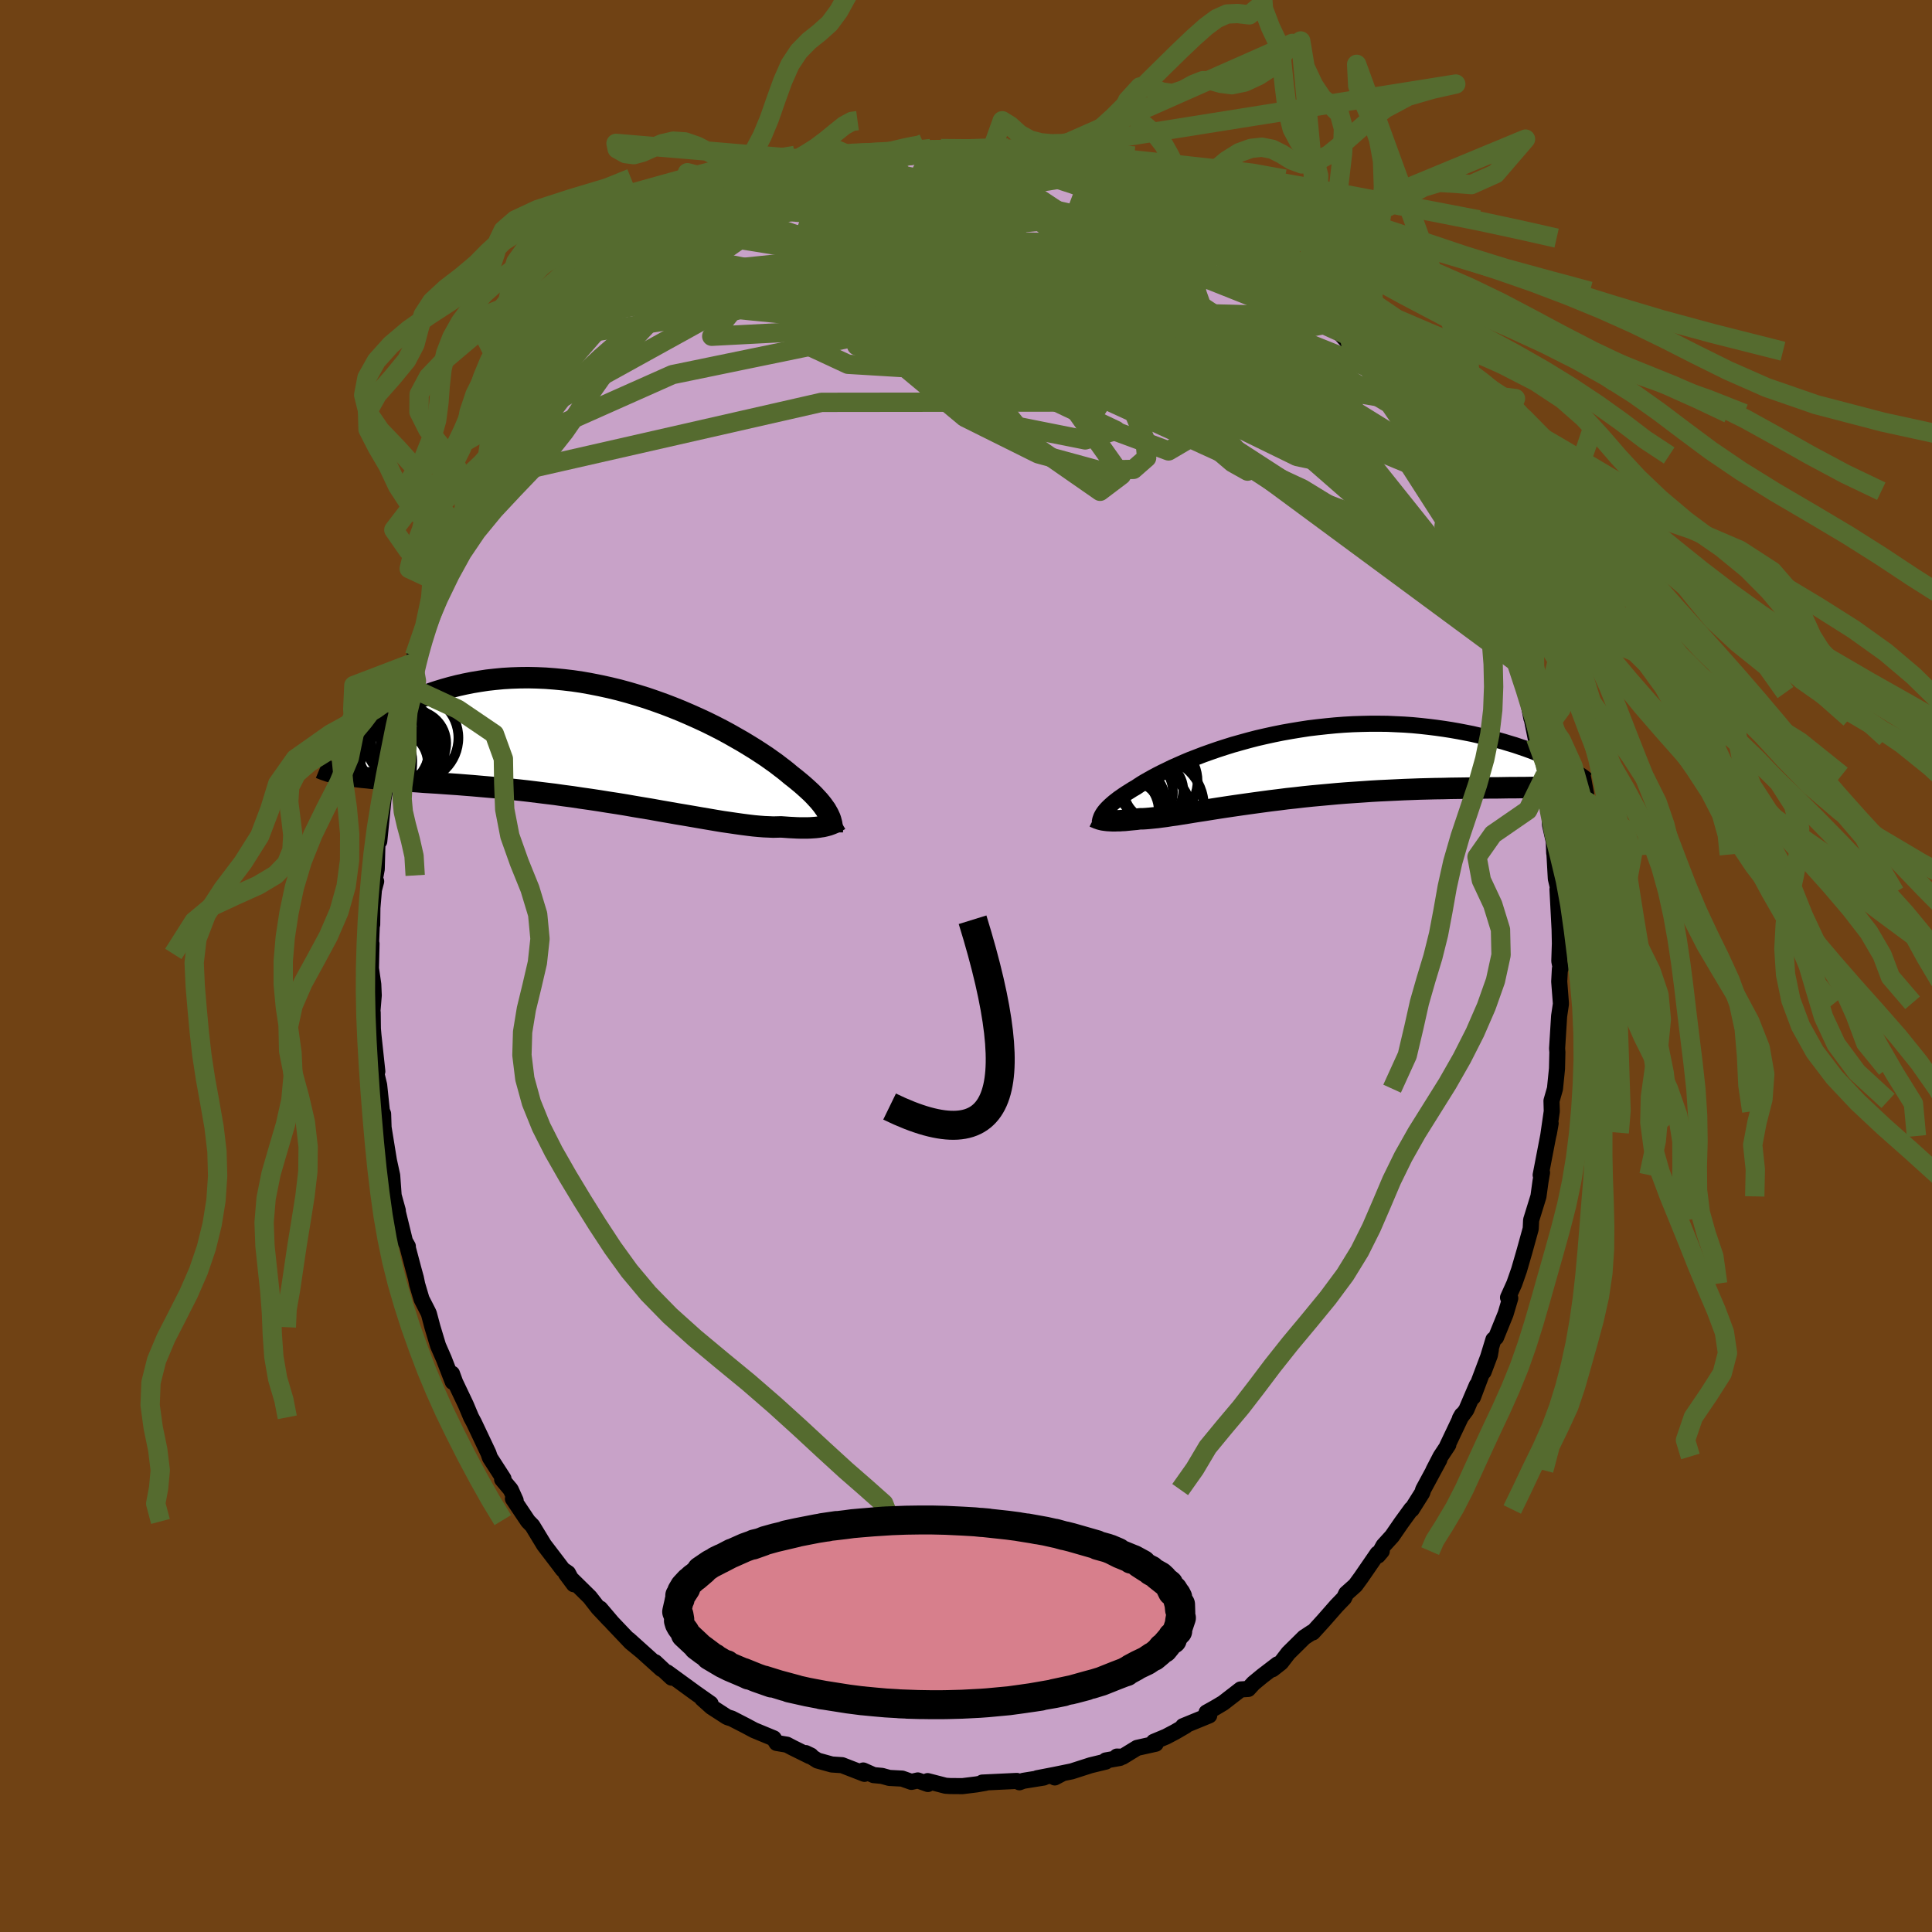 <svg viewBox="-100 -100 200 200" xmlns="http://www.w3.org/2000/svg" width="500" height="500" id="face-svg">
    <defs>
      <clipPath id="leftEyeClipPath">
        <polyline points="22.23,7.02 22.11,6.81 21.98,6.58 21.82,6.36 21.65,6.12 21.46,5.88 21.25,5.63 21.01,5.37 20.76,5.1 20.49,4.83 20.19,4.55 19.87,4.26 19.53,3.96 19.17,3.66 18.79,3.35 18.38,3.03 18.06,2.76 17.69,2.46 17.28,2.15 16.84,1.81 16.36,1.47 15.84,1.1 15.28,0.73 14.68,0.34 14.05,-0.05 13.39,-0.45 12.69,-0.85 11.97,-1.26 11.21,-1.67 10.43,-2.07 9.62,-2.47 8.78,-2.86 7.93,-3.24 7.05,-3.62 6.16,-3.98 5.25,-4.33 4.33,-4.66 3.4,-4.98 2.46,-5.27 1.51,-5.55 0.55,-5.81 -0.4,-6.04 -1.36,-6.25 -2.32,-6.44 -3.27,-6.61 -4.22,-6.75 -5.16,-6.86 -6.09,-6.95 -7.01,-7.02 -7.92,-7.06 -8.82,-7.08 -9.7,-7.07 -10.57,-7.04 -11.42,-6.99 -12.25,-6.91 -13.06,-6.82 -13.85,-6.7 -14.63,-6.57 -15.38,-6.42 -16.1,-6.26 -16.81,-6.08 -17.49,-5.89 -18.15,-5.69 -18.79,-5.48 -19.41,-5.26 -20,-5.04 -20.57,-4.82 -21.13,-4.58 -21.66,-4.34 -22.17,-4.1 -22.66,-3.84 -23.13,-3.59 -23.58,-3.33 -24.01,-3.06 -24.41,-2.8 -24.8,-2.53 -25.17,-2.27 -25.52,-2 -25.84,-1.74 -26.15,-1.48 -27.56,3.03 -27.19,3.08 -26.8,3.14 -26.4,3.19 -25.98,3.24 -25.54,3.28 -25.09,3.33 -24.61,3.37 -24.12,3.41 -23.62,3.46 -23.09,3.5 -22.55,3.54 -21.99,3.58 -21.41,3.62 -20.82,3.66 -20.2,3.7 -19.57,3.75 -18.92,3.79 -18.25,3.83 -17.56,3.88 -16.84,3.93 -16.11,3.98 -15.37,4.04 -14.6,4.1 -13.81,4.17 -13.01,4.24 -12.19,4.31 -11.36,4.39 -10.51,4.48 -9.65,4.57 -8.77,4.67 -7.88,4.78 -6.99,4.89 -6.08,5 -5.17,5.13 -4.25,5.25 -3.33,5.39 -2.41,5.52 -1.48,5.66 -0.55,5.81 0.37,5.95 1.29,6.1 2.2,6.26 3.1,6.41 4,6.56 4.88,6.72 5.75,6.87 6.6,7.02 7.44,7.16 8.26,7.3 9.06,7.44 9.83,7.57 10.59,7.7 11.31,7.82 12.01,7.92 12.69,8.02 13.33,8.11 13.95,8.19 14.53,8.26 15.08,8.31 15.6,8.35 16.09,8.37 16.54,8.39 16.96,8.38 17.35,8.37 17.79,8.4 18.21,8.43 18.62,8.45 19,8.47 19.37,8.48 19.72,8.48 20.05,8.48 20.36,8.47 20.66,8.45 20.94,8.43 21.2,8.4 21.45,8.36 21.67,8.33 21.89,8.28 22.09,8.23" />
      </clipPath>
      <clipPath id="rightEyeClipPath">
        <polyline points="-19.16,4.89 -19.06,4.76 -18.94,4.62 -18.81,4.48 -18.66,4.33 -18.49,4.17 -18.31,4.01 -18.11,3.84 -17.89,3.67 -17.66,3.49 -17.4,3.31 -17.13,3.12 -16.84,2.93 -16.52,2.73 -16.19,2.52 -15.84,2.32 -15.56,2.13 -15.25,1.93 -14.9,1.72 -14.51,1.5 -14.1,1.27 -13.65,1.03 -13.16,0.78 -12.64,0.53 -12.09,0.26 -11.5,0 -10.89,-0.27 -10.25,-0.54 -9.57,-0.8 -8.87,-1.07 -8.14,-1.33 -7.39,-1.59 -6.62,-1.84 -5.82,-2.09 -5,-2.32 -4.17,-2.55 -3.32,-2.77 -2.45,-2.97 -1.58,-3.16 -0.69,-3.34 0.21,-3.5 1.12,-3.65 2.03,-3.79 2.94,-3.9 3.86,-4 4.78,-4.09 5.69,-4.16 6.6,-4.21 7.51,-4.24 8.41,-4.26 9.31,-4.26 10.19,-4.25 11.06,-4.21 11.92,-4.17 12.77,-4.11 13.61,-4.03 14.42,-3.94 15.23,-3.84 16.01,-3.73 16.78,-3.61 17.52,-3.48 18.25,-3.34 18.96,-3.2 19.65,-3.04 20.31,-2.89 20.96,-2.73 21.59,-2.57 22.2,-2.4 22.79,-2.22 23.36,-2.05 23.92,-1.86 24.45,-1.68 24.97,-1.49 25.47,-1.3 25.94,-1.11 26.4,-0.92 26.84,-0.73 27.26,-0.54 27.66,-0.35 28.04,-0.16 27.94,2.27 27.5,2.29 27.04,2.3 26.56,2.31 26.07,2.32 25.56,2.33 25.03,2.34 24.49,2.35 23.93,2.35 23.35,2.36 22.75,2.36 22.14,2.37 21.51,2.38 20.87,2.38 20.21,2.39 19.54,2.4 18.85,2.4 18.14,2.41 17.41,2.42 16.66,2.43 15.9,2.45 15.13,2.46 14.34,2.48 13.53,2.5 12.72,2.53 11.89,2.56 11.05,2.6 10.2,2.64 9.35,2.68 8.48,2.73 7.62,2.79 6.74,2.85 5.87,2.91 4.99,2.98 4.12,3.06 3.24,3.14 2.37,3.22 1.5,3.31 0.64,3.41 -0.21,3.5 -1.06,3.61 -1.89,3.71 -2.71,3.82 -3.52,3.93 -4.31,4.04 -5.09,4.15 -5.85,4.26 -6.59,4.37 -7.31,4.48 -8.01,4.59 -8.69,4.7 -9.35,4.8 -9.98,4.9 -10.58,5 -11.16,5.09 -11.71,5.18 -12.24,5.25 -12.74,5.33 -13.21,5.39 -13.65,5.45 -14.06,5.49 -14.45,5.53 -14.81,5.56 -15.14,5.58 -15.44,5.58 -15.79,5.63 -16.12,5.66 -16.44,5.69 -16.74,5.72 -17.03,5.75 -17.3,5.76 -17.56,5.78 -17.8,5.78 -18.03,5.79 -18.24,5.79 -18.44,5.78 -18.63,5.77 -18.8,5.76 -18.97,5.74 -19.12,5.72" />
      </clipPath>
      <filter id="fuzzy">
        <feTurbulence id="turbulence" baseFrequency="0.05" numOctaves="3" type="noise" result="noise" />
        <feDisplacementMap in="SourceGraphic" in2="noise" scale="2" />
      </filter>
      <linearGradient id="rainbowGradient" x1="0%" y1="0%" x2="100%" y2="0%">
        <stop offset="0%" style="stop-color: [object Object]; stop-opacity: 1" />
        <stop offset="50%" style="stop-color: [object Object]; stop-opacity: 1" />
        <stop offset="100%" style="stop-color: [object Object]; stop-opacity: 1" />
      </linearGradient>
    </defs>
    <rect x="-100" y="-100" width="100%" height="100%" fill="rgb(112, 66, 20)" />
    <polyline id="faceContour" points="61.56,0.22 61.48,0.3 61.41,1.61 61.58,3.81 61.58,3.97 61.4,5.18 61.19,8.55 61.22,8.92 61.18,10.63 60.97,12.7 60.61,13.96 60.64,15.04 60.27,17.6 60.35,17.26 60.52,16.29 59.49,21.64 59.63,21.38 59.47,22.32 59.26,23.85 58.5,26.31 58.48,26.77 58.46,27.16 58.44,27.27 57.81,29.55 57.25,31.48 56.76,32.88 56.11,34.32 56.34,34.39 55.86,36.01 54.87,38.45 54.6,38.67 53.58,42.01 54.23,40.29 54.33,39.73 52.48,44.64 52.88,43.4 51.79,45.95 51.13,46.84 51.34,46.47 49.82,49.67 49.93,49.56 49.13,50.77 48.39,52.2 49,51.11 47.33,54.2 47.23,54.53 46.14,56.26 46.1,56.21 45.06,57.64 44.11,59.02 43.22,60 42.65,61.03 43.04,60.57 42.6,60.83 40.88,63.33 40.31,64.11 39.36,64.96 39.14,65.42 38.36,66.23 37,67.78 35.9,68.99 35.82,68.97 35.01,69.5 33.37,71.12 32.61,72.11 31.73,72.8 32.25,72.29 30.67,73.5 29.76,74.25 29.22,74.84 28.43,74.89 26.62,76.29 25.78,76.79 24.9,77.28 25.18,77.58 22.47,78.69 22.74,78.65 21.66,79.28 20.71,79.78 19.44,80.31 19.64,80.51 17.71,80.94 16.21,81.86 15.62,81.84 15.93,81.98 14.47,82.24 14.47,82.36 12.9,82.74 10.94,83.37 9.18,83.73 9.19,84 10.01,83.57 7.37,84.08 8.05,84.01 5.93,84.35 5.53,84.5 5.26,84.36 1.69,84.53 2.01,84.56 1.09,84.72 -0.36,84.9 -1.63,84.89 -2.11,84.86 -3.97,84.38 -3.94,84.68 -4.99,84.31 -5.65,84.46 -6.61,84.12 -7.94,84.05 -8.7,83.84 -9.56,83.76 -10.64,83.28 -10.51,83.63 -12.83,82.73 -13.89,82.66 -15.37,82.25 -16.59,81.48 -16.05,81.74 -16.19,81.79 -17.95,80.92 -18.54,80.61 -19.61,80.43 -19.91,79.95 -21.94,79.11 -22.8,78.65 -24.26,77.9 -24.65,77.78 -24.79,77.71 -26.35,76.7 -27.31,75.84 -26.44,76.36 -27.99,75.27 -30.93,73.13 -30.47,73.67 -30.71,73.45 -32.18,72.07 -31.52,72.78 -34.93,69.71 -33.59,70.92 -34.69,70.02 -36.63,67.98 -37.87,66.52 -36.91,67.69 -38.08,66.45 -38.95,65.33 -41.41,62.91 -40.6,64 -41.2,62.85 -41.74,62.48 -42.2,61.87 -43.68,59.93 -44.89,57.94 -45.32,57.5 -45.42,57.36 -46.9,55.15 -46.62,55.33 -47.13,54.2 -48.02,53.14 -47.88,53.07 -49.28,50.9 -49.44,50.43 -50.94,47.26 -51.23,46.72 -51.67,45.67 -51.79,45.39 -52.88,43.1 -53.21,42.2 -53.13,43.05 -54.05,40.68 -54.65,39.31 -55.23,37.39 -55.6,36 -55.69,35.8 -56.36,34.49 -56.81,32.97 -56.95,32.29 -57.19,31.42 -57.84,28.97 -57.78,29.02 -58.08,28.49 -58.91,25.09 -58.82,25.31 -59.25,23.76 -59.3,23.06 -59.4,21.69 -59.74,20.13 -60.3,16.68 -60.26,17.74 -60.34,15.31 -60.47,14.99 -60.75,12.33 -61.07,10.99 -60.94,10.91 -61.34,7.19 -61.4,6.49 -61.42,4.81 -61.56,5.58 -61.52,5.58 -61.31,3.04 -61.36,1.9 -61.6,0.24 -61.54,-2.31 -61.64,-0.94 -61.46,-5.47 -61.47,-4.29 -61.45,-6.02 -61.29,-7.9 -61.06,-8.76 -61.25,-8.66 -61,-10.03 -60.92,-12.99 -60.74,-12.91 -60.27,-17.6 -60.61,-15.59 -60.14,-18.17 -59.76,-19.59 -59.76,-21 -59.18,-23.09 -58.87,-23.87 -58.87,-24.76 -58.44,-26.69 -58.16,-27.21 -57.78,-28.97 -57.73,-29.2 -57.22,-31.39 -57.08,-31.36 -57.09,-32.1 -55.8,-35.54 -56.05,-34.92 -55.3,-37.34 -54.28,-39.56 -53.92,-40.58 -53.81,-40.83 -53.05,-43.15 -52.69,-43.27 -52.19,-44.74 -51.83,-45.11 -51.25,-46.97 -50.98,-47.27 -50.67,-48.12 -49.39,-50.17 -49.09,-50.58 -47.92,-52.93 -47.96,-53.4 -46.44,-55.43 -46.06,-56.05 -46.46,-55.18 -46.02,-56.16 -45.72,-56.64 -43.8,-59.34 -43.18,-60.27 -42.53,-61.26 -41.15,-62.87 -42.23,-61.67 -40.6,-63.58 -39.8,-64.59 -39.38,-65.11 -38.64,-65.62 -37.17,-67.47 -36.92,-67.82 -36.18,-68.21 -36.24,-68.47 -35.01,-69.58 -34.12,-70.34 -33.01,-71.3 -31.14,-73.18 -31.98,-72.53 -30.09,-73.94 -30.37,-73.72 -30.19,-73.74 -28.86,-74.84 -26.97,-75.78 -26.79,-76.3 -25.1,-77.18 -25.62,-77.04 -23.28,-78.48 -24.1,-77.91 -22.13,-78.67 -21,-79.23 -20.79,-79.45 -18.76,-80.72 -18.04,-80.96 -16.4,-81.55 -17.42,-81.21 -15.93,-81.55 -13.6,-82.65 -13.12,-82.71 -12,-83.11 -11.09,-83 -10.67,-83.2 -8.67,-83.66 -7.97,-83.91 -7.95,-83.67 -6.42,-84.29 -5.83,-84.19 -4.31,-84.26 -4.35,-84.41 -1.56,-84.52 -2.6,-84.62 -0.46,-84.39 -0.16,-84.56 0.27,-84.55 2.71,-84.68 2.7,-84.58 3.96,-84.59 4.14,-84.53 4.75,-84.35 7.8,-84.01 7.67,-83.91 8.19,-83.85 11.24,-83.17 10.79,-83.04 11.93,-83.19 13.11,-82.49 14.19,-82.22 14.68,-82.27 14.53,-82.17 16.36,-81.46 17.6,-81.14 18.41,-80.86 20.41,-79.92 20.34,-79.83 20.81,-79.78 21.13,-79.49 22.45,-78.8 23.21,-78.18 24.19,-77.71 25.42,-77.24 26.05,-76.56 26.9,-76.05 27.43,-75.81 27.92,-75.35 30.48,-73.47 29.79,-73.94 31.49,-72.69 32.18,-72.05 32.66,-71.48 33.48,-70.81 33.33,-70.97 34.79,-69.85 36.51,-68.19 37.32,-67.2 37.93,-66.58 38.66,-65.66 38.17,-66.11 39.88,-64.2 40.52,-63.64 42.23,-61.73 41.96,-62.02 43.19,-60.4 42.82,-60.63 44.19,-58.67 45.01,-57.5 45.18,-57.19 45.42,-57.2 46.8,-54.92 47.56,-54.07 47.77,-53.39 48.19,-52.85 49.01,-50.66 49.52,-50.21 50.3,-49.15 51.57,-46.57 51.49,-46.35 52.01,-44.89 52.61,-44.16 53.46,-41.83 53.01,-43.08 53.66,-41.65 54.35,-40 54.85,-37.93 55.36,-36.98 55.3,-36.87 56.06,-34.36 56.44,-33.36 56.39,-34.46 56.96,-31.45 57.69,-29.65 58.02,-28.31 58.24,-27.1 58.53,-25.64 58.44,-26.23 58.97,-23.6 58.94,-24.49 59.94,-19.75 59.75,-19.75 59.93,-19.73 60.38,-17.3 60.45,-14.64 60.83,-12.96 60.81,-13.93 60.89,-11.71 60.92,-11.54 61.06,-9.04 61.4,-7.61 61.53,-6.15 61.23,-7.95 61.45,-3.77 61.48,-2.33 61.42,-0.51 61.56,0.22 61.48,0.3" fill="rgb(200, 162, 200)" stroke="black" stroke-width="1.667" stroke-linejoin="round" filter="url(#fuzzy)" />
    <g transform="translate(33.45 -20.82)">
      <polyline id="rightCountour" points="-19.16,4.89 -19.06,4.76 -18.94,4.62 -18.81,4.48 -18.66,4.33 -18.49,4.17 -18.31,4.01 -18.11,3.84 -17.89,3.67 -17.66,3.49 -17.4,3.31 -17.13,3.12 -16.84,2.93 -16.52,2.73 -16.19,2.52 -15.84,2.32 -15.56,2.13 -15.25,1.93 -14.9,1.72 -14.51,1.5 -14.1,1.27 -13.65,1.03 -13.16,0.78 -12.64,0.53 -12.09,0.26 -11.5,0 -10.89,-0.27 -10.25,-0.54 -9.57,-0.8 -8.87,-1.07 -8.14,-1.33 -7.39,-1.59 -6.62,-1.84 -5.82,-2.09 -5,-2.32 -4.17,-2.55 -3.32,-2.77 -2.45,-2.97 -1.58,-3.16 -0.69,-3.34 0.21,-3.5 1.12,-3.65 2.03,-3.79 2.94,-3.9 3.86,-4 4.78,-4.09 5.69,-4.16 6.6,-4.21 7.51,-4.24 8.41,-4.26 9.31,-4.26 10.19,-4.25 11.06,-4.21 11.92,-4.17 12.77,-4.11 13.61,-4.03 14.42,-3.94 15.23,-3.84 16.01,-3.73 16.78,-3.61 17.52,-3.48 18.25,-3.34 18.96,-3.2 19.65,-3.04 20.31,-2.89 20.96,-2.73 21.59,-2.57 22.2,-2.4 22.79,-2.22 23.36,-2.05 23.92,-1.86 24.45,-1.68 24.97,-1.49 25.47,-1.3 25.94,-1.11 26.4,-0.92 26.84,-0.73 27.26,-0.54 27.66,-0.35 28.04,-0.16 27.94,2.27 27.5,2.29 27.04,2.3 26.56,2.31 26.07,2.32 25.56,2.33 25.03,2.34 24.49,2.35 23.93,2.35 23.35,2.36 22.75,2.36 22.14,2.37 21.51,2.38 20.87,2.38 20.21,2.39 19.54,2.4 18.85,2.4 18.14,2.41 17.41,2.42 16.66,2.43 15.9,2.45 15.13,2.46 14.34,2.48 13.53,2.5 12.72,2.53 11.89,2.56 11.05,2.6 10.2,2.64 9.35,2.68 8.48,2.73 7.62,2.79 6.74,2.85 5.87,2.91 4.99,2.98 4.12,3.06 3.24,3.14 2.37,3.22 1.5,3.31 0.64,3.41 -0.21,3.5 -1.06,3.61 -1.89,3.71 -2.71,3.82 -3.52,3.93 -4.31,4.04 -5.09,4.15 -5.85,4.26 -6.59,4.37 -7.31,4.48 -8.01,4.59 -8.69,4.7 -9.35,4.8 -9.98,4.9 -10.58,5 -11.16,5.09 -11.71,5.18 -12.24,5.25 -12.74,5.33 -13.21,5.39 -13.65,5.45 -14.06,5.49 -14.45,5.53 -14.81,5.56 -15.14,5.58 -15.44,5.58 -15.79,5.63 -16.12,5.66 -16.44,5.69 -16.74,5.72 -17.03,5.75 -17.3,5.76 -17.56,5.78 -17.8,5.78 -18.03,5.79 -18.24,5.79 -18.44,5.78 -18.63,5.77 -18.8,5.76 -18.97,5.74 -19.12,5.72" fill="white" stroke="white" stroke-width="0" stroke-linejoin="round" filter="url(#fuzzy)" />
    </g>
    <g transform="translate(-36.5 -22.77)">
      <polyline id="leftCountour" points="22.23,7.02 22.11,6.81 21.98,6.58 21.82,6.36 21.65,6.12 21.46,5.88 21.25,5.63 21.01,5.37 20.76,5.1 20.49,4.83 20.19,4.55 19.87,4.26 19.53,3.96 19.17,3.66 18.79,3.35 18.38,3.03 18.06,2.76 17.69,2.46 17.28,2.15 16.84,1.81 16.36,1.47 15.84,1.1 15.28,0.73 14.68,0.34 14.05,-0.05 13.39,-0.45 12.69,-0.85 11.97,-1.26 11.21,-1.67 10.43,-2.07 9.62,-2.47 8.78,-2.86 7.93,-3.24 7.05,-3.62 6.16,-3.98 5.25,-4.33 4.33,-4.66 3.4,-4.98 2.46,-5.27 1.51,-5.55 0.55,-5.81 -0.4,-6.04 -1.36,-6.25 -2.32,-6.44 -3.27,-6.61 -4.22,-6.75 -5.16,-6.86 -6.09,-6.95 -7.01,-7.02 -7.92,-7.06 -8.82,-7.08 -9.7,-7.07 -10.57,-7.04 -11.42,-6.99 -12.25,-6.91 -13.06,-6.82 -13.85,-6.7 -14.63,-6.57 -15.38,-6.42 -16.1,-6.26 -16.81,-6.08 -17.49,-5.89 -18.15,-5.69 -18.79,-5.48 -19.41,-5.26 -20,-5.04 -20.57,-4.82 -21.13,-4.58 -21.66,-4.34 -22.17,-4.1 -22.66,-3.84 -23.13,-3.59 -23.58,-3.33 -24.01,-3.06 -24.41,-2.8 -24.8,-2.53 -25.17,-2.27 -25.52,-2 -25.84,-1.74 -26.15,-1.48 -27.56,3.03 -27.19,3.08 -26.8,3.14 -26.4,3.19 -25.98,3.24 -25.54,3.28 -25.09,3.33 -24.61,3.37 -24.12,3.41 -23.62,3.46 -23.09,3.5 -22.55,3.54 -21.99,3.58 -21.41,3.62 -20.82,3.66 -20.2,3.7 -19.57,3.75 -18.92,3.79 -18.25,3.83 -17.56,3.88 -16.84,3.93 -16.11,3.98 -15.37,4.04 -14.6,4.1 -13.81,4.17 -13.01,4.24 -12.19,4.31 -11.36,4.39 -10.51,4.48 -9.65,4.57 -8.77,4.67 -7.88,4.78 -6.99,4.89 -6.08,5 -5.17,5.13 -4.25,5.25 -3.33,5.39 -2.41,5.52 -1.48,5.66 -0.55,5.81 0.37,5.95 1.29,6.1 2.2,6.26 3.1,6.41 4,6.56 4.88,6.72 5.75,6.87 6.6,7.02 7.44,7.16 8.26,7.3 9.06,7.44 9.83,7.57 10.59,7.7 11.31,7.82 12.01,7.92 12.69,8.02 13.33,8.11 13.95,8.19 14.53,8.26 15.08,8.31 15.6,8.35 16.09,8.37 16.54,8.39 16.96,8.38 17.35,8.37 17.79,8.4 18.21,8.43 18.62,8.45 19,8.47 19.37,8.48 19.72,8.48 20.05,8.48 20.36,8.47 20.66,8.45 20.94,8.43 21.2,8.4 21.45,8.36 21.67,8.33 21.89,8.28 22.09,8.23" fill="white" stroke="white" stroke-width="0" stroke-linejoin="round" filter="url(#fuzzy)" />
    </g>
    <g transform="translate(33.45 -20.82)">
      <polyline id="rightUpper" points="-19.62,6.01 -19.6,5.91 -19.58,5.81 -19.56,5.7 -19.53,5.6 -19.49,5.49 -19.45,5.38 -19.39,5.26 -19.33,5.15 -19.25,5.02 -19.16,4.89 -19.06,4.76 -18.94,4.62 -18.81,4.48 -18.66,4.33 -18.49,4.17 -18.31,4.01 -18.11,3.84 -17.89,3.67 -17.66,3.49 -17.4,3.31 -17.13,3.12 -16.84,2.93 -16.52,2.73 -16.19,2.52 -15.84,2.32 -15.56,2.13 -15.25,1.93 -14.9,1.72 -14.51,1.5 -14.1,1.27 -13.65,1.03 -13.16,0.78 -12.64,0.53 -12.09,0.26 -11.5,0 -10.89,-0.27 -10.25,-0.54 -9.57,-0.8 -8.87,-1.07 -8.14,-1.33 -7.39,-1.59 -6.62,-1.84 -5.82,-2.09 -5,-2.32 -4.17,-2.55 -3.32,-2.77 -2.45,-2.97 -1.58,-3.16 -0.69,-3.34 0.21,-3.5 1.12,-3.65 2.03,-3.79 2.94,-3.9 3.86,-4 4.78,-4.09 5.69,-4.16 6.6,-4.21 7.51,-4.24 8.41,-4.26 9.31,-4.26 10.19,-4.25 11.06,-4.21 11.92,-4.17 12.77,-4.11 13.61,-4.03 14.42,-3.94 15.23,-3.84 16.01,-3.73 16.78,-3.61 17.52,-3.48 18.25,-3.34 18.96,-3.2 19.65,-3.04 20.31,-2.89 20.96,-2.73 21.59,-2.57 22.2,-2.4 22.79,-2.22 23.36,-2.05 23.92,-1.86 24.45,-1.68 24.97,-1.49 25.47,-1.3 25.94,-1.11 26.4,-0.92 26.84,-0.73 27.26,-0.54 27.66,-0.35 28.04,-0.16 28.4,0.02 28.74,0.21 29.07,0.39 29.37,0.57 29.66,0.74 29.92,0.92 30.18,1.09 30.41,1.25 30.63,1.42 30.82,1.57" fill="none" stroke="black" stroke-width="1.667" stroke-linejoin="round" filter="url(#fuzzy)" />
      <polyline id="rightLower" points="-20.16,5.39 -20.08,5.43 -20,5.46 -19.91,5.5 -19.82,5.54 -19.72,5.57 -19.62,5.61 -19.51,5.64 -19.39,5.67 -19.26,5.7 -19.12,5.72 -18.97,5.74 -18.8,5.76 -18.63,5.77 -18.44,5.78 -18.24,5.79 -18.03,5.79 -17.8,5.78 -17.56,5.78 -17.3,5.76 -17.03,5.75 -16.74,5.72 -16.44,5.69 -16.12,5.66 -15.79,5.63 -15.44,5.58 -15.14,5.58 -14.81,5.56 -14.45,5.53 -14.06,5.49 -13.65,5.45 -13.21,5.39 -12.74,5.33 -12.24,5.25 -11.71,5.18 -11.16,5.09 -10.58,5 -9.98,4.9 -9.35,4.8 -8.69,4.7 -8.01,4.59 -7.31,4.48 -6.59,4.37 -5.85,4.26 -5.09,4.15 -4.31,4.04 -3.52,3.93 -2.71,3.82 -1.89,3.71 -1.06,3.61 -0.21,3.5 0.64,3.41 1.5,3.31 2.37,3.22 3.24,3.14 4.12,3.06 4.99,2.98 5.87,2.91 6.74,2.85 7.62,2.79 8.48,2.73 9.35,2.68 10.2,2.64 11.05,2.6 11.89,2.56 12.72,2.53 13.53,2.5 14.34,2.48 15.13,2.46 15.9,2.45 16.66,2.43 17.41,2.42 18.14,2.41 18.85,2.4 19.54,2.4 20.21,2.39 20.87,2.38 21.51,2.38 22.14,2.37 22.75,2.36 23.35,2.36 23.93,2.35 24.49,2.35 25.03,2.34 25.56,2.33 26.07,2.32 26.56,2.31 27.04,2.3 27.5,2.29 27.94,2.27 28.36,2.25 28.76,2.23 29.15,2.2 29.52,2.18 29.87,2.15 30.21,2.12 30.53,2.08 30.83,2.04 31.12,2 31.39,1.95" fill="none" stroke="black" stroke-width="2.222" stroke-linejoin="round" filter="url(#fuzzy)" />
      <circle r="3.284" cx="-16.545" cy="4.926" stroke="black" fill="none" stroke-width="1.0" filter="url(#fuzzy)" clip-path="url(#rightEyeClipPath)" /><circle r="3.876" cx="-17.365" cy="4.796" stroke="black" fill="none" stroke-width="1.0" filter="url(#fuzzy)" clip-path="url(#rightEyeClipPath)" /><circle r="4.974" cx="-13.805" cy="4.231" stroke="black" fill="none" stroke-width="1.0" filter="url(#fuzzy)" clip-path="url(#rightEyeClipPath)" /><circle r="3.068" cx="-14.025" cy="2.641" stroke="black" fill="none" stroke-width="1.0" filter="url(#fuzzy)" clip-path="url(#rightEyeClipPath)" /><circle r="4.186" cx="-13.665" cy="1.676" stroke="black" fill="none" stroke-width="1.0" filter="url(#fuzzy)" clip-path="url(#rightEyeClipPath)" /><circle r="3.132" cx="-16.005" cy="3.546" stroke="black" fill="none" stroke-width="1.0" filter="url(#fuzzy)" clip-path="url(#rightEyeClipPath)" /><circle r="4.492" cx="-16.14" cy="6.016" stroke="black" fill="none" stroke-width="1.0" filter="url(#fuzzy)" clip-path="url(#rightEyeClipPath)" /><circle r="4.636" cx="-14.76" cy="5.056" stroke="black" fill="none" stroke-width="1.0" filter="url(#fuzzy)" clip-path="url(#rightEyeClipPath)" /><circle r="3.418" cx="-15.565" cy="5.511" stroke="black" fill="none" stroke-width="1.0" filter="url(#fuzzy)" clip-path="url(#rightEyeClipPath)" /><circle r="3.542" cx="-15.57" cy="2.801" stroke="black" fill="none" stroke-width="1.0" filter="url(#fuzzy)" clip-path="url(#rightEyeClipPath)" />
      </g>
    <g transform="translate(-36.5 -22.77)">
      <polyline id="leftUpper" points="22.66,8.94 22.66,8.75 22.65,8.57 22.64,8.38 22.62,8.2 22.59,8.01 22.54,7.82 22.49,7.63 22.42,7.43 22.33,7.23 22.23,7.02 22.11,6.81 21.98,6.58 21.82,6.36 21.65,6.12 21.46,5.88 21.25,5.63 21.01,5.37 20.76,5.1 20.49,4.83 20.19,4.55 19.87,4.26 19.53,3.96 19.17,3.66 18.79,3.35 18.38,3.03 18.06,2.76 17.69,2.46 17.28,2.15 16.84,1.81 16.36,1.47 15.84,1.1 15.28,0.73 14.68,0.34 14.05,-0.05 13.39,-0.45 12.69,-0.85 11.97,-1.26 11.21,-1.67 10.43,-2.07 9.62,-2.47 8.78,-2.86 7.93,-3.24 7.05,-3.62 6.16,-3.98 5.25,-4.33 4.33,-4.66 3.4,-4.98 2.46,-5.27 1.51,-5.55 0.55,-5.81 -0.4,-6.04 -1.36,-6.25 -2.32,-6.44 -3.27,-6.61 -4.22,-6.75 -5.16,-6.86 -6.09,-6.95 -7.01,-7.02 -7.92,-7.06 -8.82,-7.08 -9.7,-7.07 -10.57,-7.04 -11.42,-6.99 -12.25,-6.91 -13.06,-6.82 -13.85,-6.7 -14.63,-6.57 -15.38,-6.42 -16.1,-6.26 -16.81,-6.08 -17.49,-5.89 -18.15,-5.69 -18.79,-5.48 -19.41,-5.26 -20,-5.04 -20.57,-4.82 -21.13,-4.58 -21.66,-4.34 -22.17,-4.1 -22.66,-3.84 -23.13,-3.59 -23.58,-3.33 -24.01,-3.06 -24.41,-2.8 -24.8,-2.53 -25.17,-2.27 -25.52,-2 -25.84,-1.74 -26.15,-1.48 -26.44,-1.22 -26.71,-0.96 -26.96,-0.71 -27.19,-0.46 -27.4,-0.22 -27.6,0.02 -27.78,0.25 -27.94,0.48 -28.08,0.7 -28.21,0.92" fill="none" stroke="black" stroke-width="2.222" stroke-linejoin="round" filter="url(#fuzzy)" />
      <polyline id="leftLower" points="23.43,7.63 23.33,7.69 23.23,7.75 23.12,7.81 23.01,7.87 22.88,7.94 22.74,8 22.6,8.06 22.44,8.12 22.27,8.18 22.09,8.23 21.89,8.28 21.67,8.33 21.45,8.36 21.2,8.4 20.94,8.43 20.66,8.45 20.36,8.47 20.05,8.48 19.72,8.48 19.37,8.48 19,8.47 18.62,8.45 18.21,8.43 17.79,8.4 17.35,8.37 16.96,8.38 16.54,8.39 16.09,8.37 15.6,8.35 15.08,8.31 14.53,8.26 13.95,8.19 13.33,8.11 12.69,8.02 12.01,7.92 11.31,7.82 10.59,7.7 9.83,7.57 9.06,7.44 8.26,7.3 7.44,7.16 6.6,7.02 5.75,6.87 4.88,6.72 4,6.56 3.1,6.41 2.2,6.26 1.29,6.1 0.37,5.95 -0.55,5.81 -1.48,5.66 -2.41,5.52 -3.33,5.39 -4.25,5.25 -5.17,5.13 -6.08,5 -6.99,4.89 -7.88,4.78 -8.77,4.67 -9.65,4.57 -10.51,4.48 -11.36,4.39 -12.19,4.31 -13.01,4.24 -13.81,4.17 -14.6,4.1 -15.37,4.04 -16.11,3.98 -16.84,3.93 -17.56,3.88 -18.25,3.83 -18.92,3.79 -19.57,3.75 -20.2,3.7 -20.82,3.66 -21.41,3.62 -21.99,3.58 -22.55,3.54 -23.09,3.5 -23.62,3.46 -24.12,3.41 -24.61,3.37 -25.09,3.33 -25.54,3.28 -25.98,3.24 -26.4,3.19 -26.8,3.14 -27.19,3.08 -27.56,3.03 -27.91,2.97 -28.25,2.91 -28.57,2.84 -28.87,2.77 -29.16,2.69 -29.43,2.62 -29.69,2.53 -29.93,2.45 -30.16,2.36 -30.38,2.27" fill="none" stroke="black" stroke-width="2.222" stroke-linejoin="round" filter="url(#fuzzy)" />
      <circle r="3.956" cx="-22.493" cy="0.416" stroke="black" fill="none" stroke-width="1.0" filter="url(#fuzzy)" clip-path="url(#leftEyeClipPath)" /><circle r="3.532" cx="-22.763" cy="1.131" stroke="black" fill="none" stroke-width="1.0" filter="url(#fuzzy)" clip-path="url(#leftEyeClipPath)" /><circle r="3.48" cx="-22.683" cy="1.836" stroke="black" fill="none" stroke-width="1.0" filter="url(#fuzzy)" clip-path="url(#leftEyeClipPath)" /><circle r="3.916" cx="-24.738" cy="1.551" stroke="black" fill="none" stroke-width="1.0" filter="url(#fuzzy)" clip-path="url(#leftEyeClipPath)" /><circle r="4.272" cx="-25.113" cy="2.191" stroke="black" fill="none" stroke-width="1.0" filter="url(#fuzzy)" clip-path="url(#leftEyeClipPath)" /><circle r="3.834" cx="-21.818" cy="-0.454" stroke="black" fill="none" stroke-width="1.0" filter="url(#fuzzy)" clip-path="url(#leftEyeClipPath)" /><circle r="4.27" cx="-23.318" cy="0.251" stroke="black" fill="none" stroke-width="1.0" filter="url(#fuzzy)" clip-path="url(#leftEyeClipPath)" /><circle r="3.394" cx="-20.703" cy="-0.289" stroke="black" fill="none" stroke-width="1.0" filter="url(#fuzzy)" clip-path="url(#leftEyeClipPath)" /><circle r="4.864" cx="-22.323" cy="1.336" stroke="black" fill="none" stroke-width="1.0" filter="url(#fuzzy)" clip-path="url(#leftEyeClipPath)" /><circle r="4.532" cx="-20.578" cy="-0.849" stroke="black" fill="none" stroke-width="1.0" filter="url(#fuzzy)" clip-path="url(#leftEyeClipPath)" />
    </g>
    <g id="hairs">
      <polyline points="56.06,-34.36 33.67,-62.38 30.41,-69.85 31.26,-71.11 32.36,-70.41 33.16,-68.37 33.02,-65.28 30.77,-62.04 25.65,-59.94 18.17,-59.95 10.07,-62.46 4.01,-67.05 3.35,-71.85 11.02,-73.65 25.6,-70.98 32.18,-72.05" fill="none" stroke="rgb(85, 107, 47)" stroke-width="2" stroke-linejoin="round" filter="url(#fuzzy)" /><polyline points="-26.79,-76.3 -15.31,-79.63 -16.67,-75.71 -14.12,-69.93 -4.47,-66.05 6.77,-65.58 13.86,-68.14 14.99,-72.27 11.81,-76.38 7.09,-79.48 2.87,-81.29 -0.24,-81.99 -2.59,-81.81 -4.74,-80.87 -6.6,-79.41 -6.08,-78.21 3.01,-78.21 27.43,-75.81" fill="none" stroke="rgb(85, 107, 47)" stroke-width="2" stroke-linejoin="round" filter="url(#fuzzy)" /><polyline points="40.52,-63.64 33.31,-56.41 9.85,-60.71 -6.11,-62.89 -11.32,-64.21 -9.94,-66.19 -5.58,-68.58 -0.29,-70.56 4.27,-71.75 6.83,-72.27 7.33,-72.42 7.07,-72.28 7.84,-71.64 10.47,-70.22 14.4,-67.99 18.56,-65.37 22.52,-63.11 26.09,-62.04 26.66,-62.58 15.19,-64.85 -30.19,-73.74" fill="none" stroke="rgb(85, 107, 47)" stroke-width="2" stroke-linejoin="round" filter="url(#fuzzy)" /><polyline points="37.32,-67.2 -4.07,-67.72 -1.97,-70.57 9.65,-70.56 16.37,-69.31 16.2,-68.6 11.67,-68.87 4.87,-69.69 -3.16,-70.5 -10.74,-71.09 -14.98,-71.53 -13.57,-71.65 -6.83,-70.62 2.96,-67.99 12.12,-67.62 -2.6,-84.62" fill="none" stroke="rgb(85, 107, 47)" stroke-width="2" stroke-linejoin="round" filter="url(#fuzzy)" /><polyline points="38.66,-65.66 18.84,-74.67 3.16,-74.17 -8.38,-72.54 -11.73,-71.98 -8.09,-71.86 -1.84,-71.6 2.43,-71.38 2.33,-71.56 -1.23,-72.03 -4.9,-71.95 -5.4,-70.11 -1.43,-65.73 6.08,-59.97 13.36,-57.46 8.52,-64.29 -30.09,-73.94" fill="none" stroke="rgb(85, 107, 47)" stroke-width="2" stroke-linejoin="round" filter="url(#fuzzy)" /><polyline points="-33.01,-71.3 17.89,-58.86 28.35,-56.88 22.09,-60.69 13.15,-65.98 5.57,-70.48 -0.94,-73.28 -6.62,-74.22 -10.81,-73.48 -12.91,-71.48 -13.28,-68.92 -13.16,-66.69 -13.88,-65.54 -15.88,-65.66 -18.13,-66.48 -18.37,-67.08 -14.04,-66.74 -3.77,-65.44 11.09,-63.91 25.55,-63.47 32.53,-65.9 27.37,-72.77 11.24,-83.17" fill="none" stroke="rgb(85, 107, 47)" stroke-width="2" stroke-linejoin="round" filter="url(#fuzzy)" /><polyline points="49.01,-50.66 12.22,-65.9 -6.07,-70.86 -9.07,-74.97 -5.9,-77.75 -1.67,-78.48 1.63,-77.21 3.03,-74.62 1.93,-71.78 -1.54,-69.72 -6.15,-68.89 -9.99,-69.02 -11.23,-69.25 -8.84,-68.75 -2.92,-67.2 5.36,-65 13.99,-62.99 20.54,-61.78 23.08,-61.17 21.22,-60.41 16.86,-59.52 14.3,-60.72 19.82,-66.76 26.9,-76.05" fill="none" stroke="rgb(85, 107, 47)" stroke-width="2" stroke-linejoin="round" filter="url(#fuzzy)" /><polyline points="10.79,-83.04 -14.06,-75.31 -15.64,-71.39 -4.81,-69.75 5.42,-67.95 9.03,-66.53 6.88,-66.51 2.57,-68.07 -1.14,-70.65 -3.03,-73.32 -2.52,-75.28 0.71,-76.33 5.69,-76.92 9.82,-77.3 12.09,-75.75 20.23,-66.05 56.39,-34.46" fill="none" stroke="rgb(85, 107, 47)" stroke-width="2" stroke-linejoin="round" filter="url(#fuzzy)" /><polyline points="13.11,-82.49 6.35,-64.52 16.09,-50.81 13.88,-49.14 6.69,-54.14 2.6,-59.25 2.47,-61.62 3.27,-62.05 2.44,-62.68 -0.3,-64.57 -3.14,-67.02 -3.14,-68.57 1.97,-68.65 10.67,-68.48 14.83,-69.93 1.67,-71.85 -38.64,-65.62" fill="none" stroke="rgb(85, 107, 47)" stroke-width="2" stroke-linejoin="round" filter="url(#fuzzy)" /><polyline points="-22.13,-78.67 -5.03,-78.16 0.19,-76.12 6.88,-73.48 10.56,-71.46 9.88,-70.38 7.61,-69.75 6.67,-68.9 7.88,-67.43 10.23,-65.25 12.38,-62.62 13.57,-60.01 13.72,-57.95 13.04,-56.93 11.64,-57.26 9.44,-59.01 6.58,-61.83 3.76,-64.96 2.13,-67.59 2.47,-69.44 3.76,-71.25 2.85,-74.19 -3.46,-77.9 -15.2,-79.03 -28.86,-74.84" fill="none" stroke="rgb(85, 107, 47)" stroke-width="2" stroke-linejoin="round" filter="url(#fuzzy)" /><polyline points="-34.12,-70.34 7.89,-70.45 16.66,-71.57 13.44,-71.47 6.34,-71.27 0.51,-71.68 -0.11,-72.05 5.33,-71.36 14.02,-69.35 21.31,-66.84 23.62,-65.04 20.9,-64.48 17.23,-64.35 18.28,-63.07 25.95,-60.15 35.9,-56.08 55.36,-36.98" fill="none" stroke="rgb(85, 107, 47)" stroke-width="2" stroke-linejoin="round" filter="url(#fuzzy)" /><polyline points="44.19,-58.67 0.35,-65.94 -0.33,-69.57 10.71,-66.58 19.04,-62.97 19.56,-62.93 13.94,-66.22 6.68,-70.42 1.43,-73.36 -0.88,-74.06 -1.38,-72.66 -1.14,-69.92 0.61,-66.86 6.01,-64.35 15.67,-62.77 26.1,-62.08 30.82,-62.15 23.65,-64.52 -11.09,-83" fill="none" stroke="rgb(85, 107, 47)" stroke-width="2" stroke-linejoin="round" filter="url(#fuzzy)" /><polyline points="-13.6,-82.65 26.98,-60.34 38.43,-56.17 38.29,-55.5 31.64,-56.42 22.34,-59.07 14.58,-62.37 11.35,-64.37 13.44,-63.69 19.62,-60.41 27.43,-56.08 34.27,-52.74 38.41,-51.87 39.41,-53.63 37.97,-56.91 35.06,-60.19 31.27,-62.39 26.66,-63.43 21.69,-63.94 18.16,-64.43 18.99,-64.72 25.06,-64.73 31.96,-65.85 42.23,-61.73" fill="none" stroke="rgb(85, 107, 47)" stroke-width="2" stroke-linejoin="round" filter="url(#fuzzy)" /><polyline points="-22.13,-78.67 -12.59,-66.22 7.88,-59.08 15.52,-55.45 12.34,-54.46 4.49,-56.02 -2.75,-59.73 -6.29,-64.39 -5.47,-68.61 -1.46,-71.42 3.84,-72.6 8.82,-72.38 12.62,-71.12 15.14,-69.19 16.64,-67.05 17.43,-65.37 17.56,-64.85 16.66,-65.88 13.81,-68.25 7.86,-71.14 -1.74,-73.36 -13.84,-73.6 -25.46,-71.07 -32.35,-68.01 -24.1,-77.91" fill="none" stroke="rgb(85, 107, 47)" stroke-width="2" stroke-linejoin="round" filter="url(#fuzzy)" /><polyline points="-33.01,-71.3 -4.09,-74.26 11.6,-72.22 15.14,-70.04 13.21,-67.87 9.9,-66.66 6.67,-67.12 4.37,-68.97 4.03,-71.24 5.93,-72.84 8.75,-72.96 10.21,-71.41 8.93,-68.73 5.4,-66.23 0.43,-65.53 -6.82,-67.25 -13.4,-70.83 7.67,-83.91" fill="none" stroke="rgb(85, 107, 47)" stroke-width="2" stroke-linejoin="round" filter="url(#fuzzy)" /><polyline points="-49.09,-50.58 -14.96,-58.35 9.8,-58.38 17.76,-60.68 15.42,-64.39 8.84,-68.37 1.52,-71.74 -4.53,-74.05 -8.01,-75.34 -8.52,-75.97 -6.81,-76.15 -4,-75.75 -0.14,-74.42 6.19,-71.91 16.25,-68.39 28.49,-64.6 38.49,-61.42 43.86,-58.2 49.01,-50.66" fill="none" stroke="rgb(85, 107, 47)" stroke-width="2" stroke-linejoin="round" filter="url(#fuzzy)" /><polyline points="16.36,-81.46 17.32,-63.18 -0.17,-64.55 -8.81,-67.97 -8.15,-69.18 -3.89,-68.93 -0.46,-68.55 0.94,-68.42 1.19,-68.22 1.44,-67.65 2.46,-66.63 4.87,-65.07 9.31,-62.83 16.01,-59.92 24.21,-56.88 32.11,-54.66 37.76,-54.13 40.27,-55.41 40.1,-57.89 38.29,-60.66 35.1,-62.98 27.74,-66.1 -0.16,-84.56" fill="none" stroke="rgb(85, 107, 47)" stroke-width="2" stroke-linejoin="round" filter="url(#fuzzy)" /><polyline points="-24.1,-77.91 20.32,-62.84 31.31,-61.09 27.09,-66.34 19.64,-71.32 15,-73.09 13.98,-71.97 14.23,-69.48 13.05,-66.86 9.09,-64.59 2.6,-62.81 -5.11,-61.86 -12.22,-62.29 -16.89,-64.46 -17.93,-67.95 -15.61,-71.39 -11.2,-72.71 -4.91,-69.93 6.02,-62.88 23.29,-57.62 24.19,-77.71" fill="none" stroke="rgb(85, 107, 47)" stroke-width="2" stroke-linejoin="round" filter="url(#fuzzy)" /><polyline points="27.43,-75.81 11.04,-73.72 -2.22,-70.34 -7.57,-66.74 -6.25,-61.9 -0.13,-56.8 7.47,-53.02 13.67,-51.33 17.33,-51.41 18.7,-52.61 18.52,-54.56 17.37,-57.29 15.68,-60.79 13.99,-64.59 12.99,-67.7 13.14,-69.23 13.79,-69.08 12.91,-68.25 8.48,-68.11 1.15,-69.04 -4.33,-69.65 0,-68.18 37.32,-67.2" fill="none" stroke="rgb(85, 107, 47)" stroke-width="2" stroke-linejoin="round" filter="url(#fuzzy)" /><polyline points="-13.6,-82.65 -12.93,-80.42 -11.44,-74.27 -1.9,-68.19 6.96,-65.34 8.56,-66.53 3.71,-70.25 -2.63,-74.36 -6.3,-77.58 -6.59,-79.64 -5.54,-80.7 -5.29,-80.84 -5.29,-79.72 -1.56,-75.78 12.98,-63.92 56.96,-31.45" fill="none" stroke="rgb(85, 107, 47)" stroke-width="2" stroke-linejoin="round" filter="url(#fuzzy)" /><polyline points="-47.96,-53.4 -30.39,-61.22 -4.37,-66.58 12.87,-67.69 17.55,-68.15 13.09,-69.11 5.16,-69.69 -1.65,-68.94 -4.77,-66.75 -3.26,-63.87 2.4,-61.31 10.35,-59.69 17.85,-58.93 22.6,-58.43 24.22,-57.73 24.55,-56.92 25.74,-56.53 27.09,-57.64 27.14,-61.03 47.77,-53.39" fill="none" stroke="rgb(85, 107, 47)" stroke-width="2" stroke-linejoin="round" filter="url(#fuzzy)" /><polyline points="-26.97,-75.78 -2.5,-71.86 -4.02,-72.87 -2.72,-73.49 3.77,-72.18 11.58,-69.46 17.56,-66.23 20.95,-63.46 22.15,-62.04 21.4,-62.6 18.49,-65.18 13.56,-69.13 7.73,-73.43 2.92,-77.03 0.9,-79.23 2.44,-79.73 6.88,-78.64 12.23,-76.69 15.74,-75.45 15.55,-76.68 15.2,-79.14 27.92,-75.35" fill="none" stroke="rgb(85, 107, 47)" stroke-width="2" stroke-linejoin="round" filter="url(#fuzzy)" /><polyline points="-36.92,-67.82 -31.87,-68.78 -18.76,-67.48 -4.7,-66.06 2.69,-65.09 3.4,-64.46 0.46,-64.27 -3.63,-65.1 -7.54,-67.29 -10.58,-70.21 -12.45,-72.37 -13.08,-72.39 -12.44,-70.12 -10.76,-67.08 -9,-66.01 -8.29,-69.13 -7.76,-76 -4.43,-82.54 -1.56,-84.52" fill="none" stroke="rgb(85, 107, 47)" stroke-width="2" stroke-linejoin="round" filter="url(#fuzzy)" /><polyline points="14.68,-82.27 -9.67,-78.34 -11.06,-78.28 -7.01,-77.12 -2.59,-73.98 1.02,-70.66 2.61,-69.02 1.64,-69.49 -0.86,-71.32 -2.95,-73.45 -3.09,-75.02 -0.87,-75.41 3.12,-74.52 7.66,-73.01 11.43,-72.31 13.63,-73.63 15.01,-76.5 17.71,-78.5 22.01,-78.14 21.13,-79.49" fill="none" stroke="rgb(85, 107, 47)" stroke-width="2" stroke-linejoin="round" filter="url(#fuzzy)" /><polyline points="-0.46,-84.39 14.04,-74.66 8.18,-67.95 -5.12,-67.24 -14.71,-69.37 -17.26,-71.81 -13.55,-73.16 -6,-72.93 2.64,-71.27 10.01,-68.8 14.68,-66.38 16.27,-64.79 15.32,-64.58 13.04,-65.88 11.01,-68.32 10.71,-71 13.03,-72.84 17.82,-73.02 23.98,-71.51 29.79,-69.2 33.5,-67.67 33.72,-68.38 29.79,-71.95 22.26,-77.61 14.19,-82.22" fill="none" stroke="rgb(85, 107, 47)" stroke-width="2" stroke-linejoin="round" filter="url(#fuzzy)" /><polyline points="21.13,-79.49 2.5,-62.85 12.4,-58.23 17.3,-59.94 18.68,-62.51 20.26,-63.73 22.28,-63.96 23.55,-64.23 23.19,-65.09 20.94,-66.32 16.9,-67.29 11.51,-67.41 5.64,-66.46 0.54,-64.69 -2.49,-62.65 -2.56,-60.94 0.39,-59.94 5.25,-59.67 10.11,-59.71 13.98,-59.13 19.75,-56.41 34.83,-49.39 55.3,-36.87" fill="none" stroke="rgb(85, 107, 47)" stroke-width="2" stroke-linejoin="round" filter="url(#fuzzy)" /><polyline points="53.46,-41.83 35.64,-48.46 14.27,-62.32 5.85,-71.73 4.64,-76.81 4.32,-79.4 3.53,-80.41 4.07,-79.78 8.03,-76.8 16.18,-70.72 27.47,-61.65 39.12,-51.64 47.45,-44.59 50.1,-43.69 49.49,-45.58 56.96,-31.45" fill="none" stroke="rgb(85, 107, 47)" stroke-width="2" stroke-linejoin="round" filter="url(#fuzzy)" /><polyline points="-45.72,-56.64 -23.77,-68.77 -14.92,-71.21 -8.13,-73.17 -2.67,-74.53 2.92,-75.03 8.92,-74.87 14.24,-74.11 17.81,-72.54 19.33,-70.12 18.99,-67.2 16.74,-64.55 12.07,-62.97 4.6,-62.94 -5.02,-64.37 -14.5,-66.49 -19.57,-68.12 -11.43,-69.46 29.79,-73.94" fill="none" stroke="rgb(85, 107, 47)" stroke-width="2" stroke-linejoin="round" filter="url(#fuzzy)" /><polyline points="30.48,-73.47 26.67,-75.84 21.51,-78 16.05,-79.37 12.94,-79.36 13.14,-78.22 15.37,-76.63 17.33,-75.02 17.19,-73.34 14.53,-71.09 10.7,-67.56 8.77,-62.41 12.17,-56.58 20.97,-53.32 28.2,-57.57 23.36,-71.19 10.79,-83.04" fill="none" stroke="rgb(85, 107, 47)" stroke-width="2" stroke-linejoin="round" filter="url(#fuzzy)" /><polyline points="54.85,-37.93 43.68,-55.33 33.01,-61.93 24.21,-62.45 20.14,-60.83 18.09,-60.27 13.51,-61.96 4.96,-65.24 -5.27,-68.85 -13.64,-71.88 -17.95,-74.06 -18.2,-75.46 -15.57,-76.09 -10.84,-75.72 -3.68,-73.68 5.55,-69.24 8.34,-64.21 -30.37,-73.72" fill="none" stroke="rgb(85, 107, 47)" stroke-width="2" stroke-linejoin="round" filter="url(#fuzzy)" /><polyline points="48.19,-52.85 13.28,-65.88 10.1,-70.52 10.45,-70.89 13.56,-67.73 19.46,-62.19 25.36,-56.47 28.73,-52.56 29.15,-51.23 27.58,-52.11 24.88,-54.41 21.34,-57.53 17.06,-61.11 12.62,-64.84 8.94,-68.28 6.73,-71 5.94,-72.79 5.82,-73.79 5.41,-74.46 3.64,-75.47 -0.62,-77.38 -7.45,-79.85 -14.49,-81.02 -23.28,-78.48" fill="none" stroke="rgb(85, 107, 47)" stroke-width="2" stroke-linejoin="round" filter="url(#fuzzy)" /><polyline points="32.66,-71.48 15.74,-76.93 12.54,-73.34 17.33,-66.65 25.35,-60.92 31.33,-58.33 32.7,-59.12 29.87,-61.98 24.85,-64.99 19.74,-66.69 15.88,-66.7 13.7,-65.64 13.19,-64.6 14.24,-64.3 16.64,-64.68 19.77,-65.15 22.42,-65.12 23.21,-64.62 21.6,-64.11 18.67,-63.8 16.74,-63.03 16.9,-61 16.06,-59.03 12.25,-61.46 37.93,-66.58" fill="none" stroke="rgb(85, 107, 47)" stroke-width="2" stroke-linejoin="round" filter="url(#fuzzy)" /><polyline points="-12,-83.11 13.98,-77.17 19.22,-76.23 18.67,-73.79 16.63,-69.76 14.96,-66.18 15.32,-63.95 18.02,-62.72 21.63,-61.85 24.01,-61.09 23.52,-60.62 19.61,-60.77 12.81,-61.84 4.55,-63.93 -3.14,-66.89 -8.24,-70.21 -9.77,-73.09 -8.67,-74.62 -7.6,-74.17 -9.14,-71.98 -12.47,-69.68 -10.86,-70.08 4.51,-74.61 26.05,-76.56" fill="none" stroke="rgb(85, 107, 47)" stroke-width="2" stroke-linejoin="round" filter="url(#fuzzy)" /><polyline points="48.19,-52.85 14.59,-60.56 19.34,-61.23 24.99,-59.64 26.93,-57.82 27.88,-56.54 28.77,-56.17 28.2,-57.06 24.75,-59.36 18.64,-62.7 11.73,-66.34 6.3,-69.6 3.59,-72.06 2.74,-73.57 1.3,-74.22 -2.46,-74.41 -6.86,-75.04 -7.53,-77.16 -5.63,-80.02 -20.79,-79.45" fill="none" stroke="rgb(85, 107, 47)" stroke-width="2" stroke-linejoin="round" filter="url(#fuzzy)" /><polyline points="-23.28,-78.48 -11.23,-77.54 0.01,-76.95 3.27,-75.32 3.49,-71.79 3.05,-67.34 2.16,-63.63 0.93,-61.67 -0.21,-61.58 -0.73,-62.81 -0.12,-64.55 1.93,-66.12 5.1,-67.25 8.19,-68.08 9.6,-68.92 8.37,-70.01 4.92,-71.25 0.9,-72.23 -1.8,-72.35 -1.95,-70.85 1.1,-67.09 9.33,-60.96 28.51,-52.18 56.06,-34.36" fill="none" stroke="rgb(85, 107, 47)" stroke-width="2" stroke-linejoin="round" filter="url(#fuzzy)" /><polyline points="30.48,-73.47 16.3,-74.19 22.06,-66.27 26.49,-60.28 27.72,-58.74 27,-60.81 24.83,-64.84 21.19,-69.13 15.65,-72.33 7.54,-73.72 -3.22,-73.14 -15.01,-70.86 -24.28,-67.7 -26.32,-65.19 -16.39,-65.71 6.88,-70.93 27.92,-75.35" fill="none" stroke="rgb(85, 107, 47)" stroke-width="2" stroke-linejoin="round" filter="url(#fuzzy)" /><polyline points="-2.6,-84.62 -1.12,-83.34 -0.14,-83.53 0.78,-83.74 1.69,-83.72 2.58,-83.52 3.44,-83.28 4.33,-83.03 5.26,-82.79 6.23,-82.52 7.24,-82.21 8.24,-81.87 9.24,-81.53 10.2,-81.22 11.12,-80.92 11.99,-80.61 12.8,-80.28 13.58,-79.9 14.33,-79.46 15.13,-78.97 16,-78.47 16.99,-77.96 18.02,-77.37 18.95,-76.69 19.41,-76.17" fill="none" stroke="rgb(85, 107, 47)" stroke-width="2" stroke-linejoin="round" filter="url(#fuzzy)" /><polyline points="-11.09,-83 -12.03,-83.21 -13.03,-83.11 -14.1,-82.79 -15.17,-82.43 -16.19,-82.2 -17.15,-82.14 -18.14,-82.18 -19.16,-82.22 -20.23,-82.16 -21.31,-81.98 -22.38,-81.77 -23.43,-81.62 -24.47,-81.61 -25.48,-81.69 -26.44,-81.75 -27.35,-81.65 -28.23,-81.43 -29.05,-81.62" fill="none" stroke="rgb(85, 107, 47)" stroke-width="2" stroke-linejoin="round" filter="url(#fuzzy)" /><polyline points="-11.09,-83 -12.17,-83.97 -13.28,-84.44 -14.36,-84.06 -15.41,-83.48 -16.42,-83.1 -17.42,-83 -18.45,-83.04 -19.51,-83.05 -20.6,-82.98 -21.7,-82.86 -22.84,-82.84 -24.02,-83.06 -25.26,-83.54 -26.55,-84.22 -27.84,-84.88 -29.09,-85.31 -30.29,-85.39 -31.44,-85.13 -32.51,-84.67 -33.5,-84.23 -34.38,-83.99 -35.25,-84.1 -36.11,-84.58 -36.23,-85.16 -12,-83.11 -13.01,-82.99 -14.2,-83.11 -15.4,-83.2 -16.45,-83.16 -17.37,-83.02 -18.27,-82.85 -19.24,-82.65 -20.28,-82.42 -21.37,-82.22 -22.48,-82.1 -23.58,-82.09 -24.61,-82.12 -25.56,-82.05 -26.43,-81.85 -27.36,-81.74 -28.84,-82.12 -21,-79.23 -20.35,-79.86 -19.3,-80.43 -18.31,-80.89 -17.44,-81.27 -16.59,-81.65 -15.68,-82.02 -14.71,-82.4 -13.7,-82.75 -12.7,-83.06 -11.73,-83.34 -10.79,-83.58 -9.87,-83.81 -8.98,-84.04 -8.13,-84.25 -7.29,-84.46 -6.45,-84.66 -5.59,-84.84 -4.79,-84.98 -4.39,-85.16" fill="none" stroke="rgb(85, 107, 47)" stroke-width="2" stroke-linejoin="round" filter="url(#fuzzy)" /><polyline points="-11.23,-87.51 -11.82,-87.43 -12.61,-87 -13.51,-86.28 -14.5,-85.47 -15.5,-84.72 -16.46,-84.11 -17.36,-83.58 -18.23,-83.05 -19.12,-82.46 -20.05,-81.81 -21,-81.12 -21.94,-80.46 -22.86,-79.88 -23.72,-79.34 -24.48,-78.72 -25.13,-77.92 -25.77,-77.05 -26.79,-76.3 -30.09,-73.94 -30.11,-73.92 -29.66,-74.46 -28.99,-75.54 -28.24,-76.79 -27.47,-77.91 -26.68,-78.8 -25.9,-79.57 -25.13,-80.34 -24.36,-81.18 -23.56,-82.11 -22.73,-83.16 -21.9,-84.4 -21.1,-85.92 -20.36,-87.7 -19.68,-89.65 -18.98,-91.59 -18.22,-93.31 -17.31,-94.69 -16.27,-95.75 -15.17,-96.63 -14.12,-97.57 -13.17,-98.86 -12.19,-100.64 -10.56,-101.97" fill="none" stroke="rgb(85, 107, 47)" stroke-width="2" stroke-linejoin="round" filter="url(#fuzzy)" /><polyline points="-39.38,-65.11 -38.54,-65.9 -37.74,-66.77 -37.07,-67.49 -36.47,-68.11 -35.85,-68.72 -35.14,-69.4 -34.33,-70.15 -33.48,-70.95 -32.64,-71.73 -31.88,-72.43 -31.22,-73.01 -30.64,-73.47 -30.1,-73.87 -29.45,-74.31 -28.47,-74.93 -26.97,-75.78" fill="none" stroke="rgb(85, 107, 47)" stroke-width="2" stroke-linejoin="round" filter="url(#fuzzy)" /><polyline points="-51.83,-45.11 -52.18,-44.45 -52.61,-43.57 -53.04,-42.59 -53.46,-41.5 -53.9,-40.32 -54.36,-39.05 -54.85,-37.71 -55.34,-36.34 -55.8,-34.99 -56.21,-33.68 -56.56,-32.44 -56.86,-31.26 -57.12,-30.14 -57.38,-29.06 -57.64,-27.98 -57.9,-26.89 -58.16,-25.78 -58.41,-24.63 -58.65,-23.44 -58.88,-22.18 -59.12,-20.82 -59.35,-19.4 -59.59,-18" fill="none" stroke="rgb(85, 107, 47)" stroke-width="2" stroke-linejoin="round" filter="url(#fuzzy)" /><polyline points="65.01,-56.12 64.19,-53.68 63.43,-51.57 62.75,-49.7 62.4,-47.94 62.46,-46.31 62.76,-44.79 63.12,-43.35 63.42,-41.95 63.57,-40.54 63.51,-39.04 63.2,-37.39 62.64,-35.56 61.91,-33.57 61.21,-31.58 60.78,-29.8 60.84,-28.43 61.32,-27.48 61.6,-26.62 60.7,-25.39 58.94,-24.49" fill="none" stroke="rgb(85, 107, 47)" stroke-width="2" stroke-linejoin="round" filter="url(#fuzzy)" /><polyline points="-57.02,-9.38 -57.14,-11.39 -57.52,-13.07 -57.93,-14.59 -58.25,-15.97 -58.37,-17.28 -58.31,-18.58 -58.13,-19.91 -57.96,-21.24 -57.88,-22.57 -57.88,-23.87 -57.87,-25.13 -57.77,-26.3 -57.51,-27.38 -57.16,-28.4 -56.89,-29.51 -57.22,-31.39" fill="none" stroke="rgb(85, 107, 47)" stroke-width="2" stroke-linejoin="round" filter="url(#fuzzy)" /><polyline points="-58.16,-27.21 -60.55,-27.27 -61.56,-26.41 -62.35,-25.36 -63.28,-24.25 -64.61,-23.15 -66.29,-22.11 -67.99,-21.06 -69.32,-19.9 -70.01,-18.55 -70.11,-16.98 -69.89,-15.27 -69.69,-13.56 -69.78,-11.99 -70.34,-10.61 -71.48,-9.43 -73.29,-8.35 -75.65,-7.29 -78.08,-6.16 -79.92,-4.62 -82.06,-1.25" fill="none" stroke="rgb(85, 107, 47)" stroke-width="2" stroke-linejoin="round" filter="url(#fuzzy)" /><polyline points="58.44,-26.23 58.58,-26.4 58.77,-27.42 58.88,-28.8 58.87,-30.35 58.85,-31.94 58.84,-33.48 58.82,-34.9 58.73,-36.2 58.56,-37.44 58.31,-38.67 58.05,-39.97 57.86,-41.39 57.77,-42.92 57.81,-44.46 57.91,-45.86 57.89,-47.03 57.59,-48.12 57.26,-49.43" fill="none" stroke="rgb(85, 107, 47)" stroke-width="2" stroke-linejoin="round" filter="url(#fuzzy)" /><polyline points="54.85,-37.93 55.23,-37.14 55.55,-36.2 55.91,-35.18 56.27,-34.14 56.65,-33.03 57.05,-31.83 57.46,-30.56 57.84,-29.29 58.2,-28.08 58.51,-26.94 58.79,-25.83 59.06,-24.71 59.34,-23.54 59.64,-22.3 59.93,-21 60.22,-19.65 60.5,-18.25 60.76,-16.79 61,-15.34 61.21,-14.08 61.36,-13.12 61.47,-11.82" fill="none" stroke="rgb(85, 107, 47)" stroke-width="2" stroke-linejoin="round" filter="url(#fuzzy)" /><polyline points="50.3,-49.15 51.98,-48.17 52.87,-47.34 53.43,-46.39 53.88,-45.41 54.3,-44.46 54.73,-43.53 55.22,-42.58 55.78,-41.57 56.39,-40.51 57,-39.43 57.59,-38.38 58.18,-37.38 58.83,-36.48 59.56,-35.62 60.37,-34.71 61.26,-33.56 62.24,-32.15 63.25,-30.87 40.44,-93.34 40.55,-91.13 40.99,-89.86 41.5,-88.66 42.1,-87.29 42.71,-85.56 43.12,-83.33 43.21,-80.6 42.98,-77.58 42.57,-74.54 42.22,-71.75 42.12,-69.38 42.33,-67.52 42.82,-66.08 43.39,-64.89 43.85,-63.72 44.12,-62.44 44.31,-60.97 44.55,-59.24 45.01,-57.5 39.88,-64.2 39.45,-66.3 39.42,-67.78 39.16,-68.93 38.78,-70.32 38.41,-72.18 38.19,-74.59 38.26,-77.58 38.61,-80.95 38.99,-84.19 39.07,-86.7 38.66,-88.22 37.83,-89.05 36.88,-89.85 35.99,-91.18 35.1,-93.07 34.65,-95.76 37.32,-67.2 36.36,-68.4 35.57,-70.18 35.49,-72.88 35.94,-76.22 36.42,-79.41 36.51,-81.82 36.12,-83.34 35.37,-84.31 34.51,-85.26 33.76,-86.66 33.25,-88.71 32.94,-91.21 32.68,-93.7 32.23,-95.68 31.52,-97.18 30.79,-99.1 30.54,-102.89" fill="none" stroke="rgb(85, 107, 47)" stroke-width="2" stroke-linejoin="round" filter="url(#fuzzy)" /><polyline points="29.79,-73.94 31.3,-73.52 32.65,-73.91 34,-74.77 35.4,-75.75 36.83,-76.47 38.31,-76.85 39.94,-77.15 41.75,-77.69 43.67,-78.58 45.58,-79.66 47.37,-80.63 49,-81.12 50.54,-81.03 52.32,-80.89 54.84,-82.02 57.92,-85.6 29.79,-73.94 29.65,-74.38 28.97,-75.62 28.25,-76.71 27.52,-77.48 26.76,-78.06 25.95,-78.59 25.11,-79.1 24.26,-79.66 23.45,-80.32 22.72,-81.1 22.11,-81.97 21.58,-82.91 21.08,-83.92 20.48,-84.99 19.69,-86.01 18.68,-86.87 17.63,-87.75" fill="none" stroke="rgb(85, 107, 47)" stroke-width="2" stroke-linejoin="round" filter="url(#fuzzy)" /><polyline points="21.13,-79.49 20.79,-79.67 20.31,-79.83 19.61,-80.07 18.71,-80.39 17.71,-80.75 16.72,-81.12 15.78,-81.46 14.91,-81.74 14.09,-81.98 13.28,-82.19 12.44,-82.38 11.56,-82.57 10.63,-82.76 9.66,-82.95 8.64,-83.15 7.58,-83.34 6.48,-83.51 5.36,-83.64 4.39,-83.76 3.92,-83.85 50.7,-91.3 48.28,-90.76 45.76,-90.03 43.42,-88.78 41.31,-87.16 39.36,-85.44 37.58,-84 36.05,-83.16 34.77,-83.03 33.69,-83.43 32.7,-84.05 31.7,-84.55 30.63,-84.76 29.5,-84.64 28.28,-84.2 26.94,-83.36 25.45,-82.09 23.89,-80.65 22.49,-79.67 21.44,-79.53 20.81,-79.78 13.11,-82.49 14.11,-83.41 15.35,-86.56 16.72,-89.6 18,-91 19.16,-90.97 20.26,-90.48 21.38,-90.32 22.49,-90.69 23.55,-91.27 24.52,-91.65 25.44,-91.64 26.4,-91.37 27.52,-91.23 28.84,-91.5 30.29,-92.17 31.81,-93.15 33.78,-95.51 7.8,-84.01 8.04,-83.94 8.88,-83.76 9.89,-83.56 10.87,-83.36 11.79,-83.15 12.65,-82.95 13.47,-82.76 14.27,-82.58 15.08,-82.37 15.95,-82.11 16.9,-81.79 17.91,-81.44 18.92,-81.08 19.82,-80.78 20.51,-80.56 20.99,-80.42 21.34,-80.26" fill="none" stroke="rgb(85, 107, 47)" stroke-width="2" stroke-linejoin="round" filter="url(#fuzzy)" /><polyline points="31.12,-99.96 29.33,-98.46 28.12,-98.6 27.02,-98.55 25.95,-98.07 24.83,-97.24 23.57,-96.12 22.16,-94.78 20.67,-93.32 19.18,-91.85 17.77,-90.44 16.47,-89.1 15.27,-87.9 14.14,-86.87 13.07,-86.1 12.03,-85.57 10.98,-85.27 9.92,-85.14 8.84,-85.12 7.73,-85.22 6.62,-85.51 5.54,-86.11 4.57,-86.99 3.75,-87.5 2.7,-84.58" fill="none" stroke="rgb(85, 107, 47)" stroke-width="2" stroke-linejoin="round" filter="url(#fuzzy)" /><polyline points="-2.6,-84.62 -0.18,-84.6 2.11,-84.55 4.27,-84.4 6.48,-84.15 8.89,-83.8 11.54,-83.39 14.34,-82.92 17.17,-82.39 19.92,-81.79 22.58,-81.13 25.25,-80.41 28.08,-79.62 31.24,-78.76 34.79,-77.82 38.67,-76.81 42.76,-75.73 46.89,-74.58 50.95,-73.37 54.87,-72.11 58.65,-70.8 62.29,-69.42 65.77,-67.99 69.1,-66.5 72.31,-64.94 75.5,-63.32 78.89,-61.64 82.86,-59.89 88,-58.11 94.93,-56.3 103.28,-54.48 109.37,-52.85" fill="none" stroke="rgb(85, 107, 47)" stroke-width="2" stroke-linejoin="round" filter="url(#fuzzy)" /><polyline points="-4.35,-84.41 -2.46,-84.53 0,-84.57 2.34,-84.52 4.53,-84.38 6.77,-84.14 9.21,-83.81 11.82,-83.41 14.52,-82.95 17.25,-82.44 19.97,-81.86 22.71,-81.22 25.52,-80.52 28.47,-79.75 31.58,-78.92 34.9,-78.01 38.41,-77.02 42.1,-75.95 45.95,-74.81 49.93,-73.63 54.04,-72.4 58.25,-71.13 62.6,-69.78 67.16,-68.36 72.02,-66.91 77.37,-65.46 84.57,-63.64" fill="none" stroke="rgb(85, 107, 47)" stroke-width="2" stroke-linejoin="round" filter="url(#fuzzy)" /><polyline points="-6.42,-84.29 -4.34,-84.33 -2.47,-84.39 -0.76,-84.43 0.97,-84.43 2.82,-84.35 4.77,-84.18 6.82,-83.91 8.95,-83.56 11.17,-83.14 13.49,-82.65 15.89,-82.11 18.37,-81.5 20.91,-80.84 23.53,-80.12 26.28,-79.33 29.18,-78.47 32.24,-77.54 35.45,-76.54 38.76,-75.45 42.12,-74.27 45.52,-73.01 48.9,-71.65 52.2,-70.2 55.37,-68.67 58.45,-67.05 61.57,-65.38 64.89,-63.66 68.49,-61.95 72.22,-60.28 75.77,-58.69 78.94,-57.19" fill="none" stroke="rgb(85, 107, 47)" stroke-width="2" stroke-linejoin="round" filter="url(#fuzzy)" /><polyline points="-7.97,-83.91 -6.57,-84.16 -4.8,-84.29 -2.91,-84.37 -1.02,-84.41 0.91,-84.4 2.95,-84.31 5.13,-84.14 7.46,-83.87 9.88,-83.52 12.36,-83.1 14.84,-82.61 17.3,-82.06 19.74,-81.46 22.19,-80.79 24.66,-80.05 27.18,-79.25 29.77,-78.38 32.45,-77.44 35.23,-76.41 38.13,-75.31 41.13,-74.11 44.21,-72.83 47.31,-71.46 50.43,-70 53.63,-68.46 57.02,-66.85 60.71,-65.19 64.75,-63.5 69,-61.8 73.23,-60.09 77.16,-58.37 80.7,-56.62 83.97,-54.81 87.33,-52.91 91.01,-50.94 94.75,-49.15" fill="none" stroke="rgb(85, 107, 47)" stroke-width="2" stroke-linejoin="round" filter="url(#fuzzy)" /><polyline points="-8.67,-83.66 -7.56,-83.82 -6.01,-84.06 -4.27,-84.27 -2.4,-84.41 -0.46,-84.46 1.49,-84.42 3.46,-84.28 5.43,-84.06 7.4,-83.75 9.36,-83.37 11.29,-82.92 13.2,-82.41 15.07,-81.83 16.91,-81.19 18.72,-80.49 20.5,-79.72 22.26,-78.88 23.99,-77.96 25.71,-76.96 27.44,-75.9 29.17,-74.76 30.89,-73.57 32.6,-72.33 34.29,-71.03 35.96,-69.68 37.58,-68.26 39.16,-66.78 40.68,-65.26 42.18,-63.69 43.63,-62.1 44.8,-60.63" fill="none" stroke="rgb(85, 107, 47)" stroke-width="2" stroke-linejoin="round" filter="url(#fuzzy)" /><polyline points="-13.12,-82.71 -11.14,-83.07 -9.36,-83.43 -7.69,-83.74 -6.01,-84.01 -4.23,-84.21 -2.38,-84.34 -0.46,-84.39 1.49,-84.35 3.46,-84.22 5.43,-84 7.41,-83.7 9.37,-83.32 11.31,-82.87 13.23,-82.36 15.11,-81.78 16.96,-81.13 18.77,-80.42 20.56,-79.63 22.31,-78.78 24.03,-77.85 25.72,-76.85 27.39,-75.77 29.04,-74.63 30.67,-73.43 32.29,-72.17 33.9,-70.86 35.5,-69.48 37.11,-68.05 38.72,-66.55 40.34,-64.99 41.94,-63.37 43.52,-61.68 45.06,-59.93 46.54,-58.14 47.98,-56.32 49.35,-54.49 50.45,-52.85" fill="none" stroke="rgb(85, 107, 47)" stroke-width="2" stroke-linejoin="round" filter="url(#fuzzy)" /><polyline points="-13.12,-82.71 -12.04,-83.07 -10.05,-83.43 -8.09,-83.74 -6.21,-84.01 -4.3,-84.21 -2.33,-84.34 -0.27,-84.39 1.86,-84.35 4.05,-84.22 6.29,-84 8.58,-83.7 10.9,-83.32 13.23,-82.87 15.57,-82.36 17.92,-81.78 20.29,-81.13 22.67,-80.42 25.05,-79.63 27.39,-78.78 29.67,-77.85 31.85,-76.85 33.97,-75.77 36.06,-74.63 38.18,-73.43 40.41,-72.17 42.77,-70.86 45.31,-69.48 48.02,-68.05 50.87,-66.55 53.84,-64.99 56.84,-63.37 59.8,-61.68 62.65,-59.93 65.35,-58.14 67.9,-56.32 70.3,-54.49 72.79,-52.85" fill="none" stroke="rgb(85, 107, 47)" stroke-width="2" stroke-linejoin="round" filter="url(#fuzzy)" /><polyline points="-17.42,-81.21 -14.53,-82.23 -12.46,-82.84 -10.62,-83.29 -8.77,-83.64 -6.89,-83.92 -5.02,-84.13 -3.18,-84.28 -1.37,-84.36 0.44,-84.38 2.32,-84.33 4.32,-84.21 6.47,-84 8.73,-83.7 11.09,-83.33 13.46,-82.89 15.8,-82.4 18.06,-81.86 20.25,-81.27 22.36,-80.62 24.4,-79.92 26.53,-79.16 29.41,-78.18" fill="none" stroke="rgb(85, 107, 47)" stroke-width="2" stroke-linejoin="round" filter="url(#fuzzy)" /><polyline points="-18.76,-80.72 -17.25,-81.32 -15.58,-81.84 -13.71,-82.37 -11.83,-82.85 -10.03,-83.27 -8.3,-83.62 -6.57,-83.91 -4.77,-84.14 -2.87,-84.29 -0.86,-84.38 1.22,-84.38 3.36,-84.3 5.54,-84.13 7.76,-83.87 10.03,-83.53 12.36,-83.13 14.75,-82.67 17.2,-82.14 19.72,-81.55 22.27,-80.89 24.79,-80.18 27.14,-79.45 29.29,-78.66 31.72,-77.71" fill="none" stroke="rgb(85, 107, 47)" stroke-width="2" stroke-linejoin="round" filter="url(#fuzzy)" /><polyline points="-20.79,-79.45 -20.12,-80.57 -18.93,-81.42 -16.62,-82.13 -14.01,-82.71 -11.54,-83.19 -9.29,-83.56 -7.19,-83.86 -5.18,-84.07 -3.2,-84.21 -1.23,-84.28 0.75,-84.28 2.77,-84.21 4.84,-84.05 6.97,-83.81 9.19,-83.5 11.49,-83.11 13.91,-82.65 16.42,-82.13 19.03,-81.54 21.72,-80.9 24.47,-80.19 27.25,-79.41 30.03,-78.57 32.78,-77.65 35.43,-76.66 37.95,-75.58 40.36,-74.42 42.75,-73.17 45.29,-71.83 48.2,-70.39 51.56,-68.85 55.26,-67.23 58.96,-65.53 62.27,-63.77 65.01,-62 67.23,-60.4" fill="none" stroke="rgb(85, 107, 47)" stroke-width="2" stroke-linejoin="round" filter="url(#fuzzy)" /><polyline points="-22.13,-78.67 -20.61,-79.58 -18.78,-80.51 -16.77,-81.34 -14.71,-82.05 -12.67,-82.65 -10.67,-83.13 -8.7,-83.52 -6.78,-83.82 -4.91,-84.04 -3.07,-84.19 -1.25,-84.27 0.56,-84.27 2.4,-84.2 4.28,-84.05 6.21,-83.82 8.17,-83.52 10.15,-83.13 12.11,-82.68 14.05,-82.16 15.95,-81.58 17.79,-80.94 19.59,-80.24 21.37,-79.47 23.13,-78.64 24.89,-77.73 26.68,-76.75 28.48,-75.69 30.31,-74.54 32.14,-73.3 33.96,-71.97 35.76,-70.54 37.51,-69.01 39.24,-67.38 40.92,-65.72 42.5,-64.2" fill="none" stroke="rgb(85, 107, 47)" stroke-width="2" stroke-linejoin="round" filter="url(#fuzzy)" /><polyline points="-25.62,-77.04 -23.67,-78.04 -21.41,-79.14 -19.26,-80.14 -17.26,-80.96 -15.35,-81.66 -13.48,-82.24 -11.64,-82.75 -9.83,-83.18 -8.05,-83.54 -6.27,-83.83 -4.47,-84.05 -2.63,-84.2 -0.77,-84.27 1.12,-84.25 3.03,-84.15 4.95,-83.97 6.87,-83.7 8.77,-83.36 10.64,-82.94 12.48,-82.45 14.28,-81.89 16.05,-81.27 17.78,-80.59 19.48,-79.83 21.16,-79.01 22.81,-78.11 24.46,-77.13 26.09,-76.07 27.71,-74.94 29.3,-73.76 30.83,-72.53 32.32,-71.26 33.81,-69.9 35.34,-68.45 36.74,-67.03 37.46,-66.11" fill="none" stroke="rgb(85, 107, 47)" stroke-width="2" stroke-linejoin="round" filter="url(#fuzzy)" /><polyline points="-25.1,-77.18 -24.45,-78.12 -24.98,-78.87 -25.19,-79.65 -24.15,-80.46 -21.9,-81.23 -18.98,-81.93 -15.93,-82.54 -13.04,-83.04 -10.4,-83.45 -7.97,-83.77 -5.66,-84.01 -3.39,-84.17 -1.08,-84.27 1.31,-84.29 3.79,-84.25 6.39,-84.12 9.13,-83.91 12.05,-83.63 15.22,-83.26 18.68,-82.82 22.44,-82.33 26.46,-81.77 30.64,-81.16 34.89,-80.49 39.22,-79.76 43.67,-78.95 48.31,-78.07 53.05,-77.13 57.46,-76.18 61.14,-75.35" fill="none" stroke="rgb(85, 107, 47)" stroke-width="2" stroke-linejoin="round" filter="url(#fuzzy)" /><polyline points="-25.1,-77.18 -26.08,-78.12 -27.73,-78.85 -27.28,-79.62 -24.97,-80.43 -21.78,-81.2 -18.5,-81.91 -15.52,-82.52 -12.91,-83.04 -10.6,-83.45 -8.43,-83.78 -6.27,-84.03 -4.06,-84.21 -1.72,-84.32 0.78,-84.37 3.51,-84.36 6.48,-84.27 9.74,-84.1 13.27,-83.83 17.1,-83.47 21.2,-83.03 25.46,-82.56 29.64,-82.07 33,-81.46" fill="none" stroke="rgb(85, 107, 47)" stroke-width="2" stroke-linejoin="round" filter="url(#fuzzy)" /><polyline points="-25.1,-77.18 -23.69,-78.12 -22.5,-78.85 -21.29,-79.62 -19.96,-80.43 -18.39,-81.2 -16.55,-81.91 -14.53,-82.52 -12.43,-83.04 -10.3,-83.45 -8.17,-83.78 -6.04,-84.03 -3.88,-84.21 -1.7,-84.32 0.55,-84.37 2.92,-84.36 5.46,-84.27 8.18,-84.1 11.08,-83.83 14.18,-83.47 17.51,-83.03 21.12,-82.56 24.82,-82.07 27.8,-81.46" fill="none" stroke="rgb(85, 107, 47)" stroke-width="2" stroke-linejoin="round" filter="url(#fuzzy)" /><polyline points="-26.79,-76.3 -26.62,-77.1 -25.62,-78.07 -23.74,-79.1 -21.59,-80.05 -19.43,-80.88 -17.26,-81.58 -15.09,-82.19 -12.95,-82.7 -10.86,-83.14 -8.85,-83.51 -6.87,-83.81 -4.87,-84.05 -2.81,-84.21 -0.65,-84.29 1.62,-84.3 4,-84.21 6.48,-84.05 9.05,-83.79 11.68,-83.46 14.37,-83.06 17.09,-82.59 19.86,-82.05 22.66,-81.45 25.5,-80.79 28.37,-80.07 31.25,-79.28 34.13,-78.44 36.97,-77.51 39.79,-76.47 42.67,-75.23 46.37,-73.47" fill="none" stroke="rgb(85, 107, 47)" stroke-width="2" stroke-linejoin="round" filter="url(#fuzzy)" /><polyline points="-26.79,-76.3 -25.38,-77.09 -23.43,-78.04 -21.15,-79.06 -18.82,-80.02 -16.64,-80.85 -14.68,-81.56 -12.9,-82.16 -11.21,-82.68 -9.55,-83.13 -7.9,-83.51 -6.26,-83.83 -4.61,-84.09 -2.96,-84.28 -1.31,-84.4 0.3,-84.45 1.87,-84.41 3.37,-84.28 4.81,-84.05 6.22,-83.72 7.6,-83.33 8.84,-82.87 9.87,-82.22" fill="none" stroke="rgb(85, 107, 47)" stroke-width="2" stroke-linejoin="round" filter="url(#fuzzy)" /><polyline points="-28.86,-74.84 -27.15,-76.03 -25.6,-77.03 -23.92,-78.05 -22.06,-79.05 -20.12,-79.98 -18.2,-80.81 -16.33,-81.53 -14.5,-82.14 -12.69,-82.66 -10.88,-83.11 -9.05,-83.49 -7.18,-83.8 -5.25,-84.04 -3.24,-84.21 -1.17,-84.3 0.95,-84.31 3.1,-84.24 5.27,-84.08 7.47,-83.83 9.7,-83.51 11.95,-83.11 14.2,-82.65 16.43,-82.12 18.64,-81.53 20.84,-80.87 23.02,-80.16 25.16,-79.39 27.27,-78.57 29.47,-77.63 32.13,-76.56" fill="none" stroke="rgb(85, 107, 47)" stroke-width="2" stroke-linejoin="round" filter="url(#fuzzy)" /><polyline points="-30.37,-73.72 -29.21,-74.85 -28.18,-75.93 -26.78,-76.95 -24.97,-77.97 -22.98,-78.96 -21,-79.89 -19.07,-80.72 -17.19,-81.45 -15.35,-82.08 -13.52,-82.62 -11.7,-83.09 -9.86,-83.48 -7.97,-83.81 -5.96,-84.07 -3.8,-84.27 -1.51,-84.4 0.91,-84.46 3.41,-84.44 5.98,-84.32 8.73,-84.09 11.83,-83.76 15.23,-83.39 18.01,-83.19" fill="none" stroke="rgb(85, 107, 47)" stroke-width="2" stroke-linejoin="round" filter="url(#fuzzy)" /><polyline points="-30.09,-73.94 -29.38,-74.45 -27.97,-75.58 -26.39,-76.74 -24.83,-77.77 -23.32,-78.7 -21.82,-79.56 -20.26,-80.37 -18.59,-81.13 -16.78,-81.81 -14.85,-82.42 -12.79,-82.93 -10.64,-83.35 -8.42,-83.68 -6.18,-83.93 -3.94,-84.1 -1.71,-84.2 0.53,-84.22 2.81,-84.17 5.13,-84.04 7.52,-83.83 10,-83.54 12.58,-83.17 15.29,-82.73 18.16,-82.23 21.23,-81.66 24.49,-81.04 27.92,-80.35 31.41,-79.6 34.88,-78.78 38.24,-77.89 41.46,-76.92 44.65,-75.88 47.96,-74.76 51.62,-73.53 55.85,-72.22 60.57,-70.93 64.59,-69.85" fill="none" stroke="rgb(85, 107, 47)" stroke-width="2" stroke-linejoin="round" filter="url(#fuzzy)" /><polyline points="-31.14,-73.18 -34.46,-73.78 -33.46,-74.58 -32.21,-75.61 -31.46,-76.68 -30.56,-77.69 -28.96,-78.63 -26.68,-79.49 -24.04,-80.31 -21.4,-81.07 -18.94,-81.77 -16.63,-82.38 -14.39,-82.9 -12.08,-83.34 -9.66,-83.68 -7.12,-83.94 -4.48,-84.13 -1.77,-84.24 1.02,-84.28 3.9,-84.25 6.89,-84.13 10.02,-83.94 13.29,-83.67 16.73,-83.31 20.35,-82.88 24.12,-82.39 27.95,-81.85 31.71,-81.25 35.39,-80.6 39.16,-79.88 43.33,-79.09 48.1,-78.2 53.09,-77.24" fill="none" stroke="rgb(85, 107, 47)" stroke-width="2" stroke-linejoin="round" filter="url(#fuzzy)" /><polyline points="-36.24,-68.47 -37.18,-70.4 -37.02,-72.04 -36.52,-73.31 -35.53,-74.43 -33.94,-75.5 -31.92,-76.55 -29.86,-77.54 -28.05,-78.48 -26.56,-79.36 -25.21,-80.19 -23.71,-80.97 -21.84,-81.68 -19.51,-82.32 -16.79,-82.88 -13.87,-83.34 -10.92,-83.71 -8.06,-83.99 -5.31,-84.2 -2.62,-84.34 0.14,-84.42 3.15,-84.45 6.63,-84.41 10.63,-84.3 14.78,-84.08 17.43,-83.85" fill="none" stroke="rgb(85, 107, 47)" stroke-width="2" stroke-linejoin="round" filter="url(#fuzzy)" /><polyline points="-36.24,-68.47 -34.19,-70.39 -32.3,-72.03 -30.7,-73.3 -29.17,-74.4 -27.59,-75.47 -25.95,-76.52 -24.29,-77.51 -22.61,-78.45 -20.91,-79.33 -19.15,-80.16 -17.33,-80.95 -15.44,-81.67 -13.52,-82.33 -11.58,-82.89 -9.65,-83.37 -7.73,-83.75 -5.81,-84.04 -3.94,-84.24 -2.17,-84.38 -0.58,-84.46 0.89,-84.53 2.72,-84.58" fill="none" stroke="rgb(85, 107, 47)" stroke-width="2" stroke-linejoin="round" filter="url(#fuzzy)" /><polyline points="59.93,-19.73 58.16,-16.13 54.55,-13.64 52.9,-11.29 53.35,-8.88 54.53,-6.36 55.33,-3.77 55.39,-1.14 54.81,1.52 53.86,4.2 52.69,6.89 51.34,9.55 49.84,12.18 48.24,14.74 46.67,17.25 45.27,19.73 44.07,22.18 43.03,24.63 41.97,27.08 40.75,29.52 39.25,31.96 37.46,34.37 35.5,36.76 33.54,39.11 31.73,41.39 30.07,43.59 28.45,45.69 26.74,47.72 25.02,49.81 23.69,52.05 22.17,54.2" fill="none" stroke="rgb(85, 107, 47)" stroke-width="2" stroke-linejoin="round" filter="url(#fuzzy)" /><polyline points="59.93,-19.73 60.39,-16.12 60.88,-13.62 61.47,-11.26 62.05,-8.83 62.51,-6.31 62.88,-3.71 63.21,-1.07 63.51,1.61 63.75,4.3 63.87,6.99 63.89,9.66 63.8,12.29 63.64,14.86 63.41,17.38 63.1,19.87 62.69,22.34 62.17,24.8 61.54,27.25 60.86,29.7 60.17,32.13 59.49,34.54 58.8,36.92 58.07,39.25 57.27,41.52 56.37,43.73 55.41,45.88 54.42,47.98 53.45,50.07 52.51,52.13 51.58,54.16 50.59,56.09 49.52,57.89 48.52,59.48 48.05,60.57" fill="none" stroke="rgb(85, 107, 47)" stroke-width="2" stroke-linejoin="round" filter="url(#fuzzy)" /><polyline points="-36.92,-67.82 -40.08,-68.92 -37.43,-70.46 -34.46,-71.94 -32.22,-73.23 -30.52,-74.4 -29.01,-75.5 -27.5,-76.55 -25.94,-77.55 -24.34,-78.49 -22.73,-79.38 -21.07,-80.21 -19.34,-80.97 -17.47,-81.67 -15.47,-82.29 -13.33,-82.83 -11.1,-83.27 -8.82,-83.63 -6.54,-83.91 -4.26,-84.1 -1.99,-84.22 0.29,-84.27 2.64,-84.25 5.07,-84.15 7.59,-83.96 10.21,-83.69 12.86,-83.34 15.52,-82.92 18.18,-82.43 20.83,-81.89 23.51,-81.3 26.25,-80.65 29.03,-79.94 31.83,-79.17 35.1,-78.18" fill="none" stroke="rgb(85, 107, 47)" stroke-width="2" stroke-linejoin="round" filter="url(#fuzzy)" /><polyline points="-39.8,-64.59 -50.99,-65.86 -49.91,-67.3 -46.2,-68.79 -42.67,-70.29 -39.87,-71.7 -37.85,-73 -36.54,-74.2 -35.7,-75.32 -35,-76.38 -34.06,-77.39 -32.6,-78.34 -30.58,-79.24 -28.1,-80.08 -25.4,-80.88 -22.66,-81.61 -19.97,-82.27 -17.31,-82.85 -14.63,-83.33 -11.91,-83.72 -9.15,-84.02 -6.38,-84.24 -3.62,-84.38 -0.89,-84.46 2,-84.53 5.98,-84.58" fill="none" stroke="rgb(85, 107, 47)" stroke-width="2" stroke-linejoin="round" filter="url(#fuzzy)" /><polyline points="-42.23,-61.67 -45.13,-63.91 -47.94,-65.63 -48.05,-67.18 -47.45,-68.7 -47.14,-70.19 -46.99,-71.59 -46.59,-72.9 -45.73,-74.1 -44.41,-75.23 -42.66,-76.31 -40.48,-77.32 -37.87,-78.27 -34.92,-79.18 -31.82,-80.03 -28.82,-80.84 -26.09,-81.59 -23.57,-82.28 -21.06,-82.88 -18.28,-83.38 -15.13,-83.78 -11.65,-84.1 -7.82,-84.33 -3.28,-84.52" fill="none" stroke="rgb(85, 107, 47)" stroke-width="2" stroke-linejoin="round" filter="url(#fuzzy)" /><polyline points="-42.53,-61.26 -43.69,-62.34 -44.42,-63.93 -45.05,-65.54 -45.95,-67.1 -46.55,-68.62 -46.33,-70.1 -45.22,-71.51 -43.42,-72.82 -41.2,-74.04 -38.75,-75.18 -36.26,-76.25 -33.86,-77.27 -31.63,-78.23 -29.59,-79.14 -27.68,-80 -25.8,-80.81 -23.85,-81.58 -21.78,-82.28 -19.58,-82.88 -17.24,-83.39 -14.68,-83.81 -11.78,-84.13 -8.38,-84.26" fill="none" stroke="rgb(85, 107, 47)" stroke-width="2" stroke-linejoin="round" filter="url(#fuzzy)" /><polyline points="59.75,-19.75 64.34,-16.99 68.14,-14.23 69.01,-11.67 68.55,-9.19 68.22,-6.74 68.65,-4.32 69.71,-1.91 70.91,0.51 71.74,2.98 71.98,5.53 71.72,8.16 71.23,10.84 70.85,13.54 70.79,16.21 71.14,18.81 71.86,21.34 72.78,23.79 73.76,26.19 74.72,28.55 75.66,30.92 76.65,33.29 77.66,35.64 78.51,37.91 78.83,40.07 78.28,42.17 76.9,44.34 75.29,46.71 74.48,49.08 74.99,50.77" fill="none" stroke="rgb(85, 107, 47)" stroke-width="2" stroke-linejoin="round" filter="url(#fuzzy)" /><polyline points="-43.18,-60.27 -41.87,-62.22 -41.48,-63.73 -41.64,-65.19 -41.65,-66.63 -41.03,-68.02 -39.79,-69.38 -38.22,-70.69 -36.6,-71.95 -35.05,-73.16 -33.55,-74.33 -32,-75.46 -30.31,-76.54 -28.43,-77.58 -26.37,-78.58 -24.18,-79.53 -21.95,-80.4 -19.76,-81.18 -17.66,-81.87 -15.65,-82.47 -13.69,-82.98 -11.75,-83.42 -9.76,-83.78 -7.66,-84.08 -5.39,-84.32 -2.82,-84.5 0.24,-84.6 3.93,-84.68" fill="none" stroke="rgb(85, 107, 47)" stroke-width="2" stroke-linejoin="round" filter="url(#fuzzy)" /><polyline points="-43.8,-59.34 -43.69,-60.88 -42.96,-62.38 -41.46,-63.96 -39.77,-65.56 -38.13,-67.14 -36.59,-68.67 -35.1,-70.15 -33.64,-71.56 -32.21,-72.87 -30.83,-74.1 -29.49,-75.25 -28.17,-76.34 -26.79,-77.36 -25.3,-78.32 -23.66,-79.22 -21.85,-80.06 -19.9,-80.84 -17.85,-81.56 -15.73,-82.19 -13.56,-82.74 -11.36,-83.21 -9.13,-83.59 -6.9,-83.88 -4.66,-84.1 -2.42,-84.24 -0.18,-84.3 2.1,-84.3 4.47,-84.22 6.95,-84.05 9.57,-83.79 12.32,-83.44 15.16,-83.02 18.05,-82.54 20.98,-82.03 23.97,-81.47 26.91,-80.86" fill="none" stroke="rgb(85, 107, 47)" stroke-width="2" stroke-linejoin="round" filter="url(#fuzzy)" /><polyline points="-46.02,-56.16 -45.14,-58.72 -45.77,-60.6 -45.65,-62.27 -44.4,-63.9 -42.57,-65.49 -40.73,-67.07 -39.22,-68.6 -38.09,-70.08 -37.17,-71.48 -36.23,-72.8 -35.06,-74.04 -33.59,-75.19 -31.9,-76.28 -30.08,-77.31 -28.25,-78.27 -26.43,-79.18 -24.59,-80.03 -22.66,-80.82 -20.59,-81.54 -18.36,-82.19 -15.98,-82.75 -13.47,-83.23 -10.86,-83.62 -8.21,-83.92 -5.55,-84.14 -2.92,-84.29 -0.3,-84.37 2.35,-84.38 5.11,-84.32 8.06,-84.18 11.24,-83.93 14.63,-83.56 18.39,-83.06 22.99,-82.49" fill="none" stroke="rgb(85, 107, 47)" stroke-width="2" stroke-linejoin="round" filter="url(#fuzzy)" /><polyline points="-46.06,-56.05 -49.75,-57.08 -48.47,-58.79 -47.06,-60.52 -45.76,-62.19 -44.37,-63.82 -42.99,-65.42 -41.78,-66.99 -40.81,-68.52 -40.02,-70 -39.26,-71.4 -38.44,-72.73 -37.48,-73.97 -36.37,-75.13 -35.13,-76.23 -33.78,-77.26 -32.32,-78.23 -30.75,-79.14 -29.04,-80 -27.15,-80.8 -25.06,-81.53 -22.77,-82.19 -20.24,-82.77 -17.46,-83.26 -14.41,-83.66 -11.11,-83.96 -7.66,-84.19 -4.2,-84.34 -0.83,-84.43 2.52,-84.48 6.15,-84.46 10.56,-84.34 16.59,-84.01" fill="none" stroke="rgb(85, 107, 47)" stroke-width="2" stroke-linejoin="round" filter="url(#fuzzy)" /><polyline points="-47.96,-53.4 -47.77,-55.36 -47.56,-57.04 -46.59,-58.77 -45.4,-60.48 -44.53,-62.15 -44.27,-63.79 -44.46,-65.4 -44.7,-66.98 -44.49,-68.51 -43.59,-69.98 -41.99,-71.39 -39.92,-72.71 -37.65,-73.96 -35.39,-75.13 -33.25,-76.22 -31.24,-77.26 -29.27,-78.23 -27.24,-79.14 -25.09,-79.99 -22.77,-80.78 -20.29,-81.51 -17.73,-82.15 -15.14,-82.72 -12.59,-83.2 -10.09,-83.59 -7.64,-83.89 -5.2,-84.11 -2.73,-84.26 -0.2,-84.34 2.46,-84.35 5.29,-84.28 8.33,-84.13 11.55,-83.88 14.91,-83.52 18.38,-83.08 22.02,-82.61 25.6,-82.27" fill="none" stroke="rgb(85, 107, 47)" stroke-width="2" stroke-linejoin="round" filter="url(#fuzzy)" /><polyline points="-47.96,-53.4 -49.03,-55.33 -49.93,-56.99 -49.55,-58.7 -48.89,-60.39 -48.66,-62.05 -49.05,-63.67 -49.85,-65.26 -50.63,-66.83 -51.03,-68.36 -50.95,-69.84 -50.52,-71.26 -49.89,-72.59 -49.07,-73.84 -47.9,-75.01 -46.2,-76.11 -43.88,-77.15 -41.06,-78.13 -37.97,-79.05 -34.86,-79.92 -31.86,-80.76 -28.97,-81.56 -26.19,-82.29 -23.51,-82.9 -20.87,-83.39 -17.72,-83.91" fill="none" stroke="rgb(85, 107, 47)" stroke-width="2" stroke-linejoin="round" filter="url(#fuzzy)" /><polyline points="-49.39,-50.17 -48.48,-52.54 -48.04,-54.31 -47.7,-55.92 -47.13,-57.65 -46.23,-59.49 -45.04,-61.33 -43.68,-63.08 -42.21,-64.73 -40.69,-66.27 -39.14,-67.73 -37.57,-69.12 -36,-70.45 -34.41,-71.74 -32.81,-72.97 -31.17,-74.16 -29.48,-75.3 -27.73,-76.4 -25.91,-77.46 -24.04,-78.47 -22.14,-79.43 -20.22,-80.32 -18.29,-81.12 -16.34,-81.82 -14.37,-82.44 -12.4,-82.96 -10.44,-83.41 -8.54,-83.78 -6.66,-84.09 -4.75,-84.35 -2.66,-84.52 -0.19,-84.56" fill="none" stroke="rgb(85, 107, 47)" stroke-width="2" stroke-linejoin="round" filter="url(#fuzzy)" /><polyline points="-50.67,-48.12 -49.72,-50.54 -49.52,-52.82 -49.22,-54.85 -48.77,-56.7 -48.37,-58.46 -47.98,-60.17 -47.38,-61.83 -46.34,-63.45 -44.83,-65.05 -42.97,-66.61 -40.96,-68.15 -38.96,-69.65 -37.07,-71.08 -35.32,-72.43 -33.68,-73.69 -32.12,-74.87 -30.59,-75.99 -29.06,-77.06 -27.57,-78.05 -26.15,-78.92 -24.65,-79.79 -22.41,-80.96" fill="none" stroke="rgb(85, 107, 47)" stroke-width="2" stroke-linejoin="round" filter="url(#fuzzy)" /><polyline points="-50.67,-48.12 -57.42,-50.57 -54.27,-52.87 -50.75,-54.92 -48.76,-56.79 -48.11,-58.57 -48.1,-60.3 -48.03,-61.98 -47.48,-63.62 -46.38,-65.22 -44.93,-66.8 -43.39,-68.33 -41.98,-69.81 -40.76,-71.23 -39.67,-72.56 -38.57,-73.82 -37.33,-75 -35.86,-76.11 -34.14,-77.15 -32.21,-78.13 -30.12,-79.06 -27.96,-79.93 -25.77,-80.75 -23.59,-81.51 -21.39,-82.21 -19.09,-82.81 -16.59,-83.32 -13.79,-83.74 -10.66,-84.06 -7.26,-84.28 -3.76,-84.4 -0.85,-84.39" fill="none" stroke="rgb(85, 107, 47)" stroke-width="2" stroke-linejoin="round" filter="url(#fuzzy)" /><polyline points="-50.98,-47.27 -48.24,-49.95 -46.22,-52.21 -44.87,-54.08 -43.85,-55.81 -42.76,-57.57 -41.37,-59.39 -39.69,-61.2 -37.84,-62.95 -35.95,-64.6 -34.16,-66.15 -32.51,-67.61 -31,-69 -29.58,-70.34 -28.19,-71.63 -26.76,-72.87 -25.26,-74.06 -23.64,-75.2 -21.92,-76.3 -20.11,-77.37 -18.25,-78.41 -16.41,-79.41 -14.61,-80.34 -12.88,-81.17 -11.24,-81.89 -9.65,-82.52 -8.07,-83.09 -6.3,-83.66" fill="none" stroke="rgb(85, 107, 47)" stroke-width="2" stroke-linejoin="round" filter="url(#fuzzy)" /><polyline points="-51.83,-45.11 -54.58,-47.43 -52.46,-49.86 -50.14,-52.04 -48.45,-53.97 -47.28,-55.79 -46.4,-57.6 -45.67,-59.42 -45.01,-61.22 -44.38,-62.96 -43.78,-64.61 -43.19,-66.17 -42.58,-67.64 -41.9,-69.05 -41.12,-70.39 -40.18,-71.69 -39.07,-72.93 -37.72,-74.12 -36.11,-75.27 -34.21,-76.37 -32.09,-77.43 -29.84,-78.45 -27.55,-79.4 -25.31,-80.28 -23.1,-81.09 -20.88,-81.79 -18.56,-82.41 -16.13,-82.94 -13.61,-83.39 -11.06,-83.76 -8.51,-84.07 -5.88,-84.32 -3.03,-84.49 0.3,-84.6 4.39,-84.68" fill="none" stroke="rgb(85, 107, 47)" stroke-width="2" stroke-linejoin="round" filter="url(#fuzzy)" /><polyline points="-51.83,-45.11 -50.98,-47.44 -49.83,-49.86 -48.7,-52.05 -47.86,-53.98 -47.5,-55.8 -47.61,-57.61 -47.97,-59.44 -48.27,-61.24 -48.22,-62.98 -47.68,-64.63 -46.68,-66.19 -45.29,-67.66 -43.62,-69.07 -41.76,-70.42 -39.77,-71.71 -37.72,-72.95 -35.67,-74.14 -33.68,-75.29 -31.79,-76.39 -29.98,-77.45 -28.2,-78.46 -26.37,-79.4 -24.43,-80.28 -22.33,-81.07 -20.06,-81.77 -17.66,-82.38 -15.17,-82.91 -12.68,-83.36 -10.23,-83.73 -7.8,-84.03 -5.31,-84.27 -2.67,-84.44 0.17,-84.54 3.03,-84.57 5.52,-84.51 7.24,-84.35" fill="none" stroke="rgb(85, 107, 47)" stroke-width="2" stroke-linejoin="round" filter="url(#fuzzy)" /><polyline points="-52.19,-44.74 -51.23,-46.66 -50.17,-48.59 -49.02,-50.65 -47.81,-52.73 -46.58,-54.74 -45.33,-56.64 -44.07,-58.46 -42.79,-60.21 -41.48,-61.91 -40.13,-63.57 -38.72,-65.19 -37.26,-66.76 -35.74,-68.3 -34.18,-69.78 -32.59,-71.19 -30.96,-72.53 -29.31,-73.79 -27.64,-74.98 -25.96,-76.09 -24.26,-77.14 -22.54,-78.12 -20.79,-79.05 -19,-79.92 -17.17,-80.73 -15.3,-81.47 -13.4,-82.14 -11.49,-82.73 -9.57,-83.23 -7.67,-83.63 -5.79,-83.95 -3.96,-84.18 -2.21,-84.33 -0.55,-84.43 1.07,-84.47 2.78,-84.46 4.81,-84.34 7.57,-84.01" fill="none" stroke="rgb(85, 107, 47)" stroke-width="2" stroke-linejoin="round" filter="url(#fuzzy)" /><polyline points="-52.69,-43.27 -54.88,-45.19 -57.36,-47.41 -58.84,-49.68 -59.84,-51.8 -60.97,-53.73 -61.9,-55.55 -61.95,-57.35 -60.94,-59.16 -59.35,-60.96 -57.91,-62.71 -57.04,-64.37 -56.63,-65.93 -56.2,-67.4 -55.29,-68.8 -53.83,-70.15 -52.14,-71.45 -50.66,-72.7 -49.48,-73.9 -48.24,-75.04 -46.46,-76.12 -44.1,-77.13 -41.7,-78.12 -39.36,-79.23" fill="none" stroke="rgb(85, 107, 47)" stroke-width="2" stroke-linejoin="round" filter="url(#fuzzy)" /><polyline points="-53.81,-40.83 -53.65,-43.02 -52.7,-45.16 -51.94,-47.38 -51.89,-49.61 -52.75,-51.71 -54.22,-53.67 -55.71,-55.53 -56.63,-57.36 -56.61,-59.18 -55.65,-60.98 -53.98,-62.72 -52.02,-64.38 -50.15,-65.95 -48.59,-67.43 -47.4,-68.84 -46.46,-70.2 -45.61,-71.5 -44.68,-72.75 -43.57,-73.94 -42.21,-75.09 -40.58,-76.2 -38.65,-77.27 -36.46,-78.34 -34.02,-79.4 -31.41,-80.41 -28.93,-81.21 -27.53,-81.55" fill="none" stroke="rgb(85, 107, 47)" stroke-width="2" stroke-linejoin="round" filter="url(#fuzzy)" /><polyline points="-53.81,-40.83 -57.75,-43.02 -59.23,-45.15 -57.53,-47.37 -55.05,-49.6 -53.18,-51.7 -52.2,-53.66 -51.78,-55.52 -51.44,-57.34 -50.83,-59.16 -49.93,-60.96 -48.9,-62.7 -48,-64.36 -47.36,-65.93 -46.9,-67.41 -46.44,-68.82 -45.78,-70.18 -44.84,-71.48 -43.68,-72.73 -42.51,-73.93 -41.49,-75.07 -40.59,-76.17 -39.54,-77.24 -37.87,-78.3 -35.21,-79.41 -31.61,-80.55 -27.34,-81.55" fill="none" stroke="rgb(85, 107, 47)" stroke-width="2" stroke-linejoin="round" filter="url(#fuzzy)" /><polyline points="-53.92,-40.58 -53.48,-42.78 -54.24,-44.71 -55.8,-46.61 -56.83,-48.57 -56.83,-50.58 -56.13,-52.6 -55.34,-54.57 -54.8,-56.48 -54.56,-58.31 -54.43,-60.07 -54.24,-61.78 -53.86,-63.45 -53.23,-65.07 -52.35,-66.65 -51.21,-68.19 -49.81,-69.67 -48.22,-71.09 -46.47,-72.44 -44.65,-73.71 -42.77,-74.91 -40.83,-76.03 -38.78,-77.09 -36.6,-78.08 -34.27,-79.01 -31.81,-79.89 -29.25,-80.71 -26.62,-81.48 -23.92,-82.16 -21.07,-82.77 -18.02,-83.28 -14.72,-83.7 -11.22,-84.02 -7.65,-84.24 -4.24,-84.38 -1.37,-84.46 0.55,-84.55" fill="none" stroke="rgb(85, 107, 47)" stroke-width="2" stroke-linejoin="round" filter="url(#fuzzy)" /><polyline points="-54.28,-39.56 -57.64,-41.13 -57.17,-43.05 -56.38,-45.14 -55.82,-47.32 -55.96,-49.51 -57.06,-51.6 -58.83,-53.56 -60.64,-55.45 -61.9,-57.29 -62.35,-59.11 -62.01,-60.9 -61.03,-62.65 -59.54,-64.31 -57.67,-65.89 -55.54,-67.38 -53.37,-68.79 -51.42,-70.15 -49.96,-71.46 -49.08,-72.71 -48.68,-73.91 -48.43,-75.06 -47.9,-76.16 -46.67,-77.23 -44.38,-78.3 -40.96,-79.41 -37.16,-80.55 -34.68,-81.55" fill="none" stroke="rgb(85, 107, 47)" stroke-width="2" stroke-linejoin="round" filter="url(#fuzzy)" /><polyline points="-54.28,-39.56 -53.87,-41.15 -53.4,-43.1 -52.71,-45.21 -51.87,-47.41 -50.95,-49.6 -49.99,-51.69 -48.99,-53.67 -47.91,-55.58 -46.73,-57.44 -45.44,-59.26 -44.03,-61.05 -42.57,-62.78 -41.1,-64.44 -39.68,-66.01 -38.34,-67.51 -37.06,-68.93 -35.83,-70.29 -34.6,-71.59 -33.31,-72.84 -31.91,-74.04 -30.37,-75.2 -28.67,-76.31 -26.81,-77.38 -24.82,-78.4 -22.75,-79.36 -20.64,-80.26 -18.51,-81.07 -16.4,-81.78 -14.31,-82.41 -12.26,-82.94 -10.29,-83.39 -8.4,-83.77 -6.56,-84.09 -4.67,-84.34 -2.62,-84.52 -0.19,-84.56" fill="none" stroke="rgb(85, 107, 47)" stroke-width="2" stroke-linejoin="round" filter="url(#fuzzy)" /><polyline points="-57.09,-32.1 -55.84,-35.16 -54.61,-38.05 -53.41,-40.53 -52.16,-42.8 -50.67,-45 -48.87,-47.19 -46.86,-49.34 -44.87,-51.42 -43.07,-53.41 -41.56,-55.32 -40.27,-57.18 -39.07,-59.02 -37.81,-60.81 -36.46,-62.56 -35.01,-64.23 -33.54,-65.81 -32.12,-67.31 -30.78,-68.74 -29.5,-70.11 -28.2,-71.42 -26.81,-72.68 -25.29,-73.89 -23.64,-75.04 -21.9,-76.15 -20.09,-77.22 -18.2,-78.29 -16.27,-79.4 -14.38,-80.55 -12.66,-81.55" fill="none" stroke="rgb(85, 107, 47)" stroke-width="2" stroke-linejoin="round" filter="url(#fuzzy)" /><polyline points="-57.09,-32.1 -56.03,-35.19 -55.42,-38.08 -55.22,-40.58 -55.2,-42.87 -55.23,-45.09 -55.12,-47.29 -54.7,-49.44 -53.96,-51.52 -53.01,-53.52 -52.08,-55.45 -51.28,-57.32 -50.64,-59.16 -50.04,-60.95 -49.32,-62.68 -48.35,-64.34 -47.08,-65.92 -45.51,-67.42 -43.72,-68.86 -41.78,-70.22 -39.75,-71.53 -37.68,-72.79 -35.6,-74 -33.55,-75.16 -31.53,-76.27 -29.54,-77.34 -27.55,-78.37 -25.53,-79.34 -23.43,-80.25 -21.26,-81.06 -19.01,-81.79 -16.71,-82.42 -14.42,-82.95 -12.2,-83.41 -10.07,-83.79 -8,-84.11 -5.88,-84.39 -3.66,-84.62" fill="none" stroke="rgb(85, 107, 47)" stroke-width="2" stroke-linejoin="round" filter="url(#fuzzy)" /><polyline points="-57.08,-31.36 -57.88,-29.28 -58.55,-27.15 -59.08,-24.83 -59.59,-22.29 -60.12,-19.58 -60.61,-16.86 -61.04,-14.21 -61.37,-11.69 -61.62,-9.28 -61.82,-6.93 -61.98,-4.57 -62.09,-2.2 -62.16,0.22 -62.17,2.69 -62.12,5.2 -62.01,7.75 -61.86,10.37 -61.68,13.01 -61.47,15.68 -61.24,18.32 -60.98,20.92 -60.68,23.43 -60.34,25.87 -59.93,28.23 -59.45,30.54 -58.88,32.82 -58.22,35.09 -57.49,37.36 -56.69,39.61 -55.85,41.83 -54.94,44.01 -53.96,46.19 -52.88,48.41 -51.71,50.72 -50.46,53.06 -49.2,55.3 -47.95,57.36" fill="none" stroke="rgb(85, 107, 47)" stroke-width="2" stroke-linejoin="round" filter="url(#fuzzy)" /><polyline points="-57.22,-31.39 -60.38,-29.06 -63.01,-26.62 -64.35,-24.12 -64.68,-21.6 -64.43,-19.04 -64.05,-16.4 -63.8,-13.69 -63.81,-10.96 -64.17,-8.25 -64.91,-5.62 -66.01,-3.08 -67.33,-0.63 -68.64,1.76 -69.66,4.1 -70.17,6.44 -70.12,8.8 -69.64,11.2 -68.97,13.66 -68.39,16.16 -68.1,18.71 -68.13,21.28 -68.43,23.84 -68.83,26.36 -69.23,28.81 -69.58,31.17 -69.91,33.42 -70.28,35.53 -70.36,37.39" fill="none" stroke="rgb(85, 107, 47)" stroke-width="2" stroke-linejoin="round" filter="url(#fuzzy)" /><polyline points="-57.22,-31.39 -63.37,-29.04 -63.48,-26.6 -63.32,-24.09 -63.84,-21.55 -64.92,-18.97 -66.28,-16.32 -67.61,-13.6 -68.71,-10.86 -69.52,-8.16 -70.08,-5.52 -70.47,-2.98 -70.68,-0.52 -70.68,1.89 -70.46,4.26 -70.1,6.62 -69.77,9.01 -69.66,11.43 -69.89,13.9 -70.45,16.41 -71.2,18.95 -71.94,21.5 -72.45,24.04 -72.66,26.53 -72.57,28.97 -72.32,31.34 -72.07,33.66 -71.9,35.93 -71.81,38.19 -71.65,40.46 -71.26,42.72 -70.61,44.92 -70.26,46.72" fill="none" stroke="rgb(85, 107, 47)" stroke-width="2" stroke-linejoin="round" filter="url(#fuzzy)" /><polyline points="-57.78,-28.97 -61.16,-26.57 -65.8,-24.01 -69.43,-21.45 -71.25,-18.87 -72.07,-16.21 -73.11,-13.47 -74.85,-10.71 -76.91,-7.99 -78.63,-5.35 -79.61,-2.81 -79.9,-0.34 -79.79,2.07 -79.59,4.45 -79.37,6.83 -79.1,9.23 -78.73,11.67 -78.28,14.15 -77.84,16.67 -77.54,19.2 -77.47,21.74 -77.64,24.26 -78.04,26.74 -78.64,29.18 -79.45,31.56 -80.47,33.9 -81.64,36.21 -82.82,38.51 -83.79,40.81 -84.37,43.12 -84.46,45.46 -84.14,47.79 -83.67,50.07 -83.41,52.2 -83.58,54.04 -83.88,55.65 -83.39,57.5" fill="none" stroke="rgb(85, 107, 47)" stroke-width="2" stroke-linejoin="round" filter="url(#fuzzy)" /><polyline points="-57.78,-28.97 -52.59,-26.57 -48.82,-24.01 -47.89,-21.45 -47.85,-18.87 -47.75,-16.21 -47.22,-13.47 -46.24,-10.71 -45.14,-7.99 -44.34,-5.35 -44.1,-2.81 -44.37,-0.34 -44.93,2.07 -45.51,4.45 -45.9,6.83 -45.97,9.23 -45.67,11.67 -44.99,14.15 -43.97,16.67 -42.69,19.2 -41.24,21.74 -39.72,24.26 -38.17,26.74 -36.57,29.18 -34.85,31.56 -32.89,33.9 -30.63,36.21 -28.07,38.51 -25.31,40.81 -22.5,43.12 -19.8,45.46 -17.23,47.79 -14.77,50.07 -12.44,52.2 -10.33,54.04 -8.52,55.65 -7.79,57.5" fill="none" stroke="rgb(85, 107, 47)" stroke-width="2" stroke-linejoin="round" filter="url(#fuzzy)" /><polyline points="58.97,-23.6 60,-20.8 60.85,-18.46 61.61,-16.12 62.31,-13.77 62.92,-11.38 63.44,-8.94 63.86,-6.43 64.18,-3.85 64.41,-1.23 64.57,1.43 64.7,4.11 64.84,6.8 64.98,9.46 65.11,12.09 65.18,14.66 65.17,17.19 65.06,19.68 64.89,22.15 64.69,24.6 64.5,27.06 64.3,29.51 64.08,31.95 63.81,34.37 63.47,36.76 63.06,39.1 62.56,41.39 61.99,43.59 61.33,45.72 60.55,47.8 59.62,49.89 58.56,52.06 57.54,54.22 56.55,56.26" fill="none" stroke="rgb(85, 107, 47)" stroke-width="2" stroke-linejoin="round" filter="url(#fuzzy)" /><polyline points="57.69,-29.65 58.45,-27.66 59.98,-25.73 61.62,-23.38 62.84,-20.69 63.63,-17.88 64.26,-15.1 64.92,-12.43 65.62,-9.87 66.26,-7.39 66.76,-4.96 67.15,-2.58 67.54,-0.2 68.09,2.2 68.93,4.67 70.06,7.26 71.4,9.95 72.71,12.7 73.68,15.46 74.11,18.16 74.12,20.77 74.07,23.32 74.51,26.31" fill="none" stroke="rgb(85, 107, 47)" stroke-width="2" stroke-linejoin="round" filter="url(#fuzzy)" /><polyline points="56.96,-31.45 57.9,-28.6 58.7,-25.99 59.49,-23.51 60.34,-21.09 61.25,-18.7 62.2,-16.33 63.11,-13.96 63.88,-11.55 64.47,-9.1 64.89,-6.59 65.17,-4.03 65.39,-1.42 65.59,1.23 65.76,3.9 65.9,6.58 65.98,9.25 65.99,11.88 65.96,14.46 65.92,16.99 65.92,19.49 65.97,21.96 66.06,24.42 66.12,26.88 66.1,29.34 65.93,31.79 65.57,34.22 65.03,36.62 64.39,38.99 63.74,41.3 63.11,43.51 62.41,45.59 61.5,47.57 60.47,49.69 59.81,52.2" fill="none" stroke="rgb(85, 107, 47)" stroke-width="2" stroke-linejoin="round" filter="url(#fuzzy)" /><polyline points="54.85,-37.93 58.35,-36.19 66.11,-33.84 71.99,-31.34 75.07,-28.81 77.09,-26.3 79.33,-23.83 81.86,-21.4 84.15,-19 85.67,-16.62 86.3,-14.24 86.22,-11.84 85.75,-9.39 85.21,-6.9 84.81,-4.36 84.67,-1.77 84.84,0.87 85.39,3.53 86.39,6.21 87.88,8.89 89.89,11.53 92.32,14.11 95.02,16.64 97.81,19.11 100.53,21.57 103.02,24.02 105.12,26.47 106.63,28.94 107.53,31.43 108.39,33.93 110.44,36.31 113.5,38.67" fill="none" stroke="rgb(85, 107, 47)" stroke-width="2" stroke-linejoin="round" filter="url(#fuzzy)" /><polyline points="52.01,-44.89 53.12,-42.65 54.26,-40.71 55.91,-38.63 57.93,-36.39 59.95,-34.03 61.78,-31.59 63.49,-29.11 65.23,-26.64 67.03,-24.18 68.8,-21.75 70.35,-19.35 71.54,-16.97 72.36,-14.59 72.95,-12.21 73.51,-9.79 74.23,-7.32 75.25,-4.8 76.57,-2.22 78.11,0.39 79.7,3.05 81.15,5.76 82.22,8.49 82.69,11.19 82.5,13.78 81.88,16.2 81.44,18.52 81.71,21.06 81.65,23.85" fill="none" stroke="rgb(85, 107, 47)" stroke-width="2" stroke-linejoin="round" filter="url(#fuzzy)" /><polyline points="51.49,-46.35 53.42,-44.43 55.3,-42.38 57.32,-40.12 59.19,-37.8 60.68,-35.48 61.75,-33.17 62.52,-30.85 63.23,-28.49 64.12,-26.05 65.31,-23.52 66.76,-20.9 68.31,-18.23 69.76,-15.54 70.98,-12.88 71.92,-10.27 72.63,-7.72 73.18,-5.21 73.62,-2.75 73.99,-0.29 74.31,2.19 74.61,4.73 74.93,7.34 75.26,10.02 75.56,12.74 75.74,15.47 75.78,18.15 75.71,20.74 75.73,23.2 76.02,25.53 76.64,27.75 77.42,30.06 77.81,32.88" fill="none" stroke="rgb(85, 107, 47)" stroke-width="2" stroke-linejoin="round" filter="url(#fuzzy)" /><polyline points="49.01,-50.66 50.39,-48.84 52,-46.76 53.52,-44.66 54.74,-42.5 55.7,-40.26 56.51,-37.99 57.27,-35.7 58.03,-33.41 58.78,-31.09 59.53,-28.74 60.33,-26.33 61.2,-23.82 62.17,-21.23 63.23,-18.57 64.3,-15.88 65.28,-13.21 66.08,-10.59 66.63,-8.04 66.94,-5.56 67.1,-3.13 67.19,-0.74 67.3,1.66 67.43,4.11 67.54,6.7 67.63,9.44 67.72,12.27 67.81,14.96 67.62,17.26" fill="none" stroke="rgb(85, 107, 47)" stroke-width="2" stroke-linejoin="round" filter="url(#fuzzy)" /><polyline points="48.19,-52.85 50.61,-50.12 52.04,-47.51 53.32,-45.17 54.86,-43.02 56.86,-40.92 59.24,-38.78 61.69,-36.55 63.97,-34.24 66.02,-31.84 67.97,-29.4 69.97,-26.94 72.09,-24.49 74.24,-22.06 76.28,-19.66 78.04,-17.29 79.5,-14.92 80.75,-12.55 81.96,-10.15 83.28,-7.7 84.72,-5.19 86.1,-2.63 87.19,-0.04 87.96,2.58 88.77,5.28 90.08,8.1 92.23,11 95.45,13.96" fill="none" stroke="rgb(85, 107, 47)" stroke-width="2" stroke-linejoin="round" filter="url(#fuzzy)" /><polyline points="46.8,-54.92 46.88,-53.13 47.37,-51.09 48.56,-49.01 49.9,-46.91 51.09,-44.79 52.1,-42.62 52.93,-40.4 53.59,-38.14 54.07,-35.86 54.39,-33.57 54.57,-31.26 54.62,-28.91 54.53,-26.5 54.23,-24 53.7,-21.42 52.95,-18.76 52.05,-16.07 51.15,-13.39 50.39,-10.76 49.82,-8.2 49.38,-5.72 48.92,-3.29 48.33,-0.93 47.62,1.41 46.94,3.78 46.37,6.33 45.68,9.25 44.11,12.7" fill="none" stroke="rgb(85, 107, 47)" stroke-width="2" stroke-linejoin="round" filter="url(#fuzzy)" /><polyline points="46.8,-54.92 47.97,-53.11 49.24,-51.06 50.57,-48.96 52.33,-46.84 55.01,-44.69 58.91,-42.49 63.8,-40.25 68.94,-37.97 73.43,-35.67 76.63,-33.35 78.31,-31 78.72,-28.6 78.34,-26.14 77.74,-23.61 77.41,-21.01 77.61,-18.36 78.44,-15.69 79.81,-13.04 81.56,-10.42 83.53,-7.85 85.57,-5.33 87.64,-2.84 89.75,-0.35 91.94,2.16 94.22,4.71 96.51,7.32 98.67,10 100.58,12.72 102.19,15.44 103.57,18.11 104.76,20.7 105.67,23.18 106.17,25.54 106.44,27.82 107.19,30.09 108.93,32.4 110.08,34.39" fill="none" stroke="rgb(85, 107, 47)" stroke-width="2" stroke-linejoin="round" filter="url(#fuzzy)" /><polyline points="46.8,-54.92 50.56,-53.13 51.94,-51.09 53.3,-49.01 54.52,-46.91 55.63,-44.79 57.08,-42.62 59.24,-40.4 62.1,-38.14 65.26,-35.86 68.18,-33.57 70.51,-31.26 72.22,-28.91 73.59,-26.5 75.05,-24 76.95,-21.42 79.49,-18.76 82.68,-16.07 86.34,-13.39 90.12,-10.76 93.55,-8.2 96.23,-5.72 98.06,-3.29 99.35,-0.93 100.74,1.41 102.86,3.78 105.81,6.33 108.73,9.25 110.08,12.7" fill="none" stroke="rgb(85, 107, 47)" stroke-width="2" stroke-linejoin="round" filter="url(#fuzzy)" /><polyline points="44.19,-58.67 48.59,-57.01 52.02,-55.15 53.71,-53.18 55.57,-51.15 58.1,-49.08 60.69,-46.98 62.65,-44.83 63.88,-42.65 64.79,-40.42 66.01,-38.16 67.95,-35.88 70.65,-33.57 73.82,-31.24 77.02,-28.86 79.91,-26.42 82.44,-23.91 84.81,-21.32 87.4,-18.67 90.54,-15.99 94.38,-13.33 98.82,-10.7 103.52,-8.14 107.98,-5.63 111.7,-3.17 114.48,-0.75 116.52,1.69 118.5,4.18 121.09,6.78 124.37,9.5 127.52,12.33 129.42,15.18 130.52,18.1 135.06,21.64" fill="none" stroke="rgb(85, 107, 47)" stroke-width="2" stroke-linejoin="round" filter="url(#fuzzy)" /><polyline points="44.19,-58.67 45.36,-57.02 46.67,-55.16 48.07,-53.2 49.59,-51.17 51.22,-49.1 52.94,-47 54.79,-44.87 56.78,-42.69 58.82,-40.47 60.81,-38.21 62.63,-35.93 64.17,-33.63 65.45,-31.31 66.52,-28.94 67.49,-26.51 68.46,-24.01 69.48,-21.42 70.55,-18.77 71.63,-16.09 72.67,-13.41 73.67,-10.78 74.66,-8.22 75.71,-5.72 76.85,-3.28 78.02,-0.89 79.11,1.49 80,3.93 80.56,6.51 80.8,9.33 80.94,12.33 81.34,15.04" fill="none" stroke="rgb(85, 107, 47)" stroke-width="2" stroke-linejoin="round" filter="url(#fuzzy)" /><polyline points="42.82,-60.63 44.97,-58.37 46.58,-56.54 47.98,-54.62 49.48,-52.52 51.08,-50.29 52.64,-48.02 54.09,-45.77 55.48,-43.58 56.93,-41.44 58.5,-39.3 60.12,-37.11 61.63,-34.84 62.91,-32.49 63.9,-30.08 64.66,-27.63 65.32,-25.17 66.06,-22.74 67.01,-20.35 68.21,-18 69.48,-15.7 70.53,-13.56 70.69,-11.54" fill="none" stroke="rgb(85, 107, 47)" stroke-width="2" stroke-linejoin="round" filter="url(#fuzzy)" /><polyline points="43.19,-60.4 56.88,-58.74 56.18,-57 55.87,-55.15 57.46,-53.19 59.46,-51.17 60.9,-49.11 61.84,-47 62.9,-44.86 64.64,-42.67 67.22,-40.44 70.37,-38.18 73.57,-35.89 76.28,-33.58 78.16,-31.24 79.17,-28.85 79.58,-26.41 79.81,-23.89 80.3,-21.3 81.35,-18.66 83.08,-15.99 85.44,-13.32 88.27,-10.7 91.43,-8.13 94.75,-5.61 98.09,-3.14 101.37,-0.7 104.56,1.76 107.71,4.27 110.86,6.87 113.86,9.59 116.29,12.39 117.7,15.21 118.27,17.97 119.11,20.57 122.16,22.32" fill="none" stroke="rgb(85, 107, 47)" stroke-width="2" stroke-linejoin="round" filter="url(#fuzzy)" /><polyline points="43.19,-60.4 46.23,-58.76 49.3,-57.03 52.05,-55.19 53.88,-53.26 54.82,-51.25 55.44,-49.2 56.28,-47.12 57.58,-44.99 59.32,-42.83 61.36,-40.62 63.59,-38.38 65.93,-36.11 68.29,-33.82 70.55,-31.52 72.59,-29.18 74.39,-26.78 76.07,-24.3 77.82,-21.72 79.83,-19.06 82.16,-16.34 84.66,-13.64 87.14,-10.99 89.45,-8.42 91.58,-5.92 93.47,-3.48 94.84,-1.13 95.7,1.14 97.99,3.81" fill="none" stroke="rgb(85, 107, 47)" stroke-width="2" stroke-linejoin="round" filter="url(#fuzzy)" /><polyline points="41.96,-62.02 43.29,-60.31 45.42,-58.46 48.07,-56.6 50.74,-54.65 53.03,-52.55 54.85,-50.34 56.32,-48.09 57.59,-45.85 58.76,-43.66 59.91,-41.5 61.13,-39.35 62.54,-37.15 64.21,-34.88 66.12,-32.53 68.16,-30.12 70.17,-27.66 72.06,-25.2 73.82,-22.77 75.49,-20.37 77.03,-18.01 78.21,-15.71 78.81,-13.56 79.01,-11.54" fill="none" stroke="rgb(85, 107, 47)" stroke-width="2" stroke-linejoin="round" filter="url(#fuzzy)" /><polyline points="41.96,-62.02 43.73,-60.29 46.58,-58.41 48.88,-56.53 50.38,-54.54 51.63,-52.41 53.12,-50.18 54.94,-47.91 56.89,-45.66 58.73,-43.44 60.32,-41.24 61.72,-39.03 63.06,-36.77 64.49,-34.46 66.12,-32.08 67.98,-29.66 70.09,-27.21 72.36,-24.76 74.67,-22.32 76.85,-19.91 78.77,-17.51 80.4,-15.13 81.81,-12.75 83.14,-10.34 84.5,-7.88 85.98,-5.36 87.59,-2.8 89.29,-0.2 90.86,2.4 92.06,5.09 93.14,7.98 95.3,10.63" fill="none" stroke="rgb(85, 107, 47)" stroke-width="2" stroke-linejoin="round" filter="url(#fuzzy)" /><polyline points="41.96,-62.02 45.34,-60.29 48.31,-58.42 50.62,-56.53 52.59,-54.55 54.93,-52.42 57.94,-50.19 61.25,-47.93 64.28,-45.68 66.57,-43.46 68,-41.26 68.82,-39.06 69.41,-36.81 70.2,-34.5 71.44,-32.12 73.23,-29.7 75.49,-27.26 78.02,-24.81 80.63,-22.37 83.2,-19.95 85.69,-17.56 88.08,-15.19 90.4,-12.82 92.69,-10.42 94.98,-7.97 97.25,-5.45 99.38,-2.87 101.2,-0.3 102.84,2.23 104.89,4.94 108.75,8.55" fill="none" stroke="rgb(85, 107, 47)" stroke-width="2" stroke-linejoin="round" filter="url(#fuzzy)" /><polyline points="40.52,-63.64 41.88,-62.05 43.34,-60.31 44.75,-58.49 46.04,-56.61 47.28,-54.63 48.52,-52.53 49.77,-50.34 50.99,-48.09 52.13,-45.86 53.17,-43.65 54.1,-41.48 54.97,-39.29 55.8,-37.07 56.63,-34.78 57.45,-32.42 58.27,-30.01 59.05,-27.56 59.8,-25.1 60.49,-22.66 61.13,-20.25 61.69,-17.88 62.18,-15.54 62.61,-13.23 63.02,-10.96 63.4,-8.91 63.49,-7.95" fill="none" stroke="rgb(85, 107, 47)" stroke-width="2" stroke-linejoin="round" filter="url(#fuzzy)" /><polyline points="40.52,-63.64 42.79,-62.04 45.78,-60.29 48.08,-58.46 49.66,-56.57 50.88,-54.57 51.95,-52.46 52.99,-50.25 54.13,-48 55.52,-45.76 57.27,-43.54 59.45,-41.34 62.04,-39.13 64.91,-36.88 67.87,-34.57 70.65,-32.2 73.01,-29.79 74.78,-27.34 75.91,-24.89 76.55,-22.45 76.99,-20.03 77.57,-17.64 78.58,-15.28 80.1,-12.91 81.93,-10.52 83.78,-8.08 85.38,-5.55 86.61,-2.94 87.44,-0.39 88.08,1.88 89.74,3.97" fill="none" stroke="rgb(85, 107, 47)" stroke-width="2" stroke-linejoin="round" filter="url(#fuzzy)" /><polyline points="40.52,-63.64 42.37,-62.03 45.02,-60.27 47.39,-58.43 49.32,-56.53 51.17,-54.52 53.17,-52.4 55.25,-50.18 57.15,-47.93 58.68,-45.68 59.84,-43.45 60.82,-41.24 61.87,-39.01 63.15,-36.74 64.75,-34.42 66.61,-32.04 68.64,-29.62 70.78,-27.17 72.97,-24.72 75.19,-22.28 77.41,-19.85 79.56,-17.45 81.54,-15.05 83.23,-12.65 84.59,-10.22 85.67,-7.75 86.68,-5.22 87.88,-2.65 89.41,-0.04 91.16,2.62 92.87,5.36 94.45,8.2 96.16,11.16 98.08,14.25 98.39,17.6" fill="none" stroke="rgb(85, 107, 47)" stroke-width="2" stroke-linejoin="round" filter="url(#fuzzy)" /><polyline points="40.52,-63.64 43.52,-62.03 44.48,-60.27 45.51,-58.43 47,-56.52 48.73,-54.51 50.44,-52.38 52.04,-50.17 53.55,-47.91 55.03,-45.66 56.5,-43.44 57.91,-41.22 59.16,-38.98 60.21,-36.71 61.06,-34.38 61.81,-32 62.55,-29.58 63.37,-27.14 64.29,-24.68 65.24,-22.24 66.15,-19.82 66.92,-17.4 67.53,-15 67.99,-12.59 68.38,-10.15 68.76,-7.68 69.16,-5.15 69.59,-2.57 70.04,0.05 70.53,2.72 71.1,5.45 71.71,8.26 72.28,11.08 72.6,13.77 72.65,15.9 73,16.29" fill="none" stroke="rgb(85, 107, 47)" stroke-width="2" stroke-linejoin="round" filter="url(#fuzzy)" /><polyline points="39.88,-64.2 41.82,-62.16 43.26,-60.44 44.55,-58.75 45.81,-57 47.08,-55.16 48.38,-53.23 49.69,-51.24 50.96,-49.18 52.18,-47.08 53.35,-44.94 54.53,-42.76 55.77,-40.53 57.1,-38.28 58.52,-35.99 59.98,-33.68 61.4,-31.34 62.7,-28.95 63.81,-26.51 64.71,-23.99 65.42,-21.4 66,-18.76 66.51,-16.09 66.99,-13.43 67.47,-10.79 67.96,-8.22 68.43,-5.7 68.88,-3.23 69.31,-0.8 69.73,1.65 70.18,4.14 70.66,6.75 71.16,9.48 71.57,12.31 71.72,15.16 71.46,18.09 70.7,21.64" fill="none" stroke="rgb(85, 107, 47)" stroke-width="2" stroke-linejoin="round" filter="url(#fuzzy)" /><polyline points="39.88,-64.2 52.09,-62.17 52.18,-60.47 50.91,-58.81 50.42,-57.09 51.1,-55.28 53.23,-53.38 57.07,-51.41 62.52,-49.38 68.89,-47.31 75.09,-45.2 80.1,-43.05 83.48,-40.86 85.41,-38.63 86.54,-36.37 87.58,-34.1 89.03,-31.81 91.2,-29.51 94.25,-27.16 98.22,-24.72 102.83,-22.16 107.45,-19.45 111.38,-16.64 114.35,-13.87 116.85,-11.26 119.51,-8.78 123.52,-6.15" fill="none" stroke="rgb(85, 107, 47)" stroke-width="2" stroke-linejoin="round" filter="url(#fuzzy)" /><polyline points="38.66,-65.66 42.18,-64.02 45.47,-62.28 47.81,-60.6 49.77,-58.93 51.45,-57.21 52.84,-55.42 54.15,-53.55 55.68,-51.6 57.65,-49.6 60.05,-47.56 62.66,-45.48 65.15,-43.35 67.29,-41.18 69.06,-38.96 70.58,-36.72 72.1,-34.46 73.86,-32.2 76.12,-29.94 79.02,-27.74 82.49,-25.6 86.29,-23.24 90.65,-19.75" fill="none" stroke="rgb(85, 107, 47)" stroke-width="2" stroke-linejoin="round" filter="url(#fuzzy)" /><polyline points="37.93,-66.58 39.22,-65.54 43.03,-63.96 48.11,-62.23 52.46,-60.46 55.38,-58.64 57.25,-56.76 58.73,-54.79 60.32,-52.72 62.17,-50.55 64.32,-48.33 66.65,-46.11 69.09,-43.92 71.58,-41.75 74.13,-39.59 76.8,-37.4 79.64,-35.14 82.69,-32.79 85.98,-30.37 89.56,-27.9 93.32,-25.42 96.91,-22.98 99.87,-20.59 102.53,-18.12 106.86,-14.64" fill="none" stroke="rgb(85, 107, 47)" stroke-width="2" stroke-linejoin="round" filter="url(#fuzzy)" /><polyline points="32.18,-72.05 42.2,-70.81 41.9,-69.31 41.13,-67.64 41.53,-65.91 42.89,-64.18 44.82,-62.45 47.14,-60.72 49.76,-58.98 52.67,-57.2 55.79,-55.36 59.01,-53.46 62.2,-51.49 65.22,-49.47 68.07,-47.4 70.77,-45.27 73.44,-43.11 76.18,-40.91 79.1,-38.67 82.25,-36.4 85.69,-34.1 89.43,-31.79 93.48,-29.43 97.75,-27.02 102.07,-24.54 106.17,-21.96 109.84,-19.28 113.1,-16.56 116.3,-13.83 119.92,-11.16 124.13,-8.57 128.21,-6.03 130.86,-3.55 131.72,-1.26 132.98,0.3" fill="none" stroke="rgb(85, 107, 47)" stroke-width="2" stroke-linejoin="round" filter="url(#fuzzy)" /><polyline points="31.49,-72.69 33.21,-71.59 35.54,-70.28 38.62,-68.8 41.71,-67.27 44.33,-65.71 46.36,-64.11 48,-62.45 49.64,-60.73 51.69,-58.94 54.37,-57.08 57.59,-55.14 60.97,-53.1 64.11,-50.97 66.74,-48.76 68.89,-46.54 70.84,-44.34 72.88,-42.2 75.18,-40.11 77.62,-37.99 80.03,-35.78 82.61,-33.46 86.34,-31.01 93.09,-28.31" fill="none" stroke="rgb(85, 107, 47)" stroke-width="2" stroke-linejoin="round" filter="url(#fuzzy)" /><polyline points="31.49,-72.69 34.07,-71.57 38.56,-70.22 42.02,-68.72 44.32,-67.16 46.39,-65.57 48.67,-63.92 51.09,-62.22 53.46,-60.44 55.69,-58.6 57.79,-56.67 59.77,-54.66 61.6,-52.57 63.27,-50.42 64.82,-48.22 66.33,-46 67.92,-43.78 69.65,-41.55 71.53,-39.3 73.55,-37.02 75.64,-34.7 77.78,-32.33 79.92,-29.91 82.03,-27.47 84.1,-25.02 86.13,-22.57 88.17,-20.14 90.24,-17.73 92.38,-15.33 94.58,-12.94 96.84,-10.52 99.2,-8.06 101.7,-5.53 104.33,-2.94 106.92,-0.35 109.17,2.2 110.95,4.92 112.61,8.55" fill="none" stroke="rgb(85, 107, 47)" stroke-width="2" stroke-linejoin="round" filter="url(#fuzzy)" /><polyline points="29.79,-73.94 37.16,-72.33 38.17,-70.87 38.56,-69.32 39.44,-67.68 40.93,-65.98 42.97,-64.26 45.51,-62.54 48.48,-60.82 51.72,-59.08 55.05,-57.3 58.34,-55.47 61.59,-53.58 64.87,-51.63 68.25,-49.62 71.71,-47.56 75.11,-45.46 78.23,-43.3 80.9,-41.11 83.12,-38.87 85.03,-36.61 86.92,-34.33 89.06,-32.04 91.65,-29.73 94.69,-27.37 98,-24.94 101.36,-22.38 104.74,-19.63 108.35,-16.76 112.43,-13.93 117.06,-11.39 123.3,-9.04" fill="none" stroke="rgb(85, 107, 47)" stroke-width="2" stroke-linejoin="round" filter="url(#fuzzy)" /><polyline points="30.48,-73.47 31.83,-72.59 33.62,-71.5 35.46,-70.19 37.15,-68.74 38.72,-67.21 40.3,-65.64 41.97,-64.01 43.77,-62.31 45.69,-60.56 47.72,-58.73 49.87,-56.82 52.19,-54.84 54.73,-52.76 57.48,-50.62 60.37,-48.43 63.26,-46.22 65.95,-44.01 68.31,-41.8 70.32,-39.58 72.14,-37.34 74.04,-35.04 76.23,-32.68 78.72,-30.26 81.31,-27.8 83.64,-25.32 85.55,-22.86 87.16,-20.43 88.88,-18.04 90.96,-15.67 92.98,-13.31 94.27,-10.8 96.15,-7.61" fill="none" stroke="rgb(85, 107, 47)" stroke-width="2" stroke-linejoin="round" filter="url(#fuzzy)" /><polyline points="30.48,-73.47 33.8,-72.6 34.88,-71.52 35.88,-70.23 37.29,-68.79 39.23,-67.28 41.69,-65.72 44.55,-64.1 47.54,-62.43 50.45,-60.7 53.21,-58.9 55.91,-57.03 58.65,-55.07 61.43,-53.02 64.1,-50.88 66.48,-48.68 68.47,-46.47 70.2,-44.27 72.01,-42.1 74.29,-39.96 77.25,-37.79 80.81,-35.54 84.57,-33.2 88.01,-30.76 90.75,-28.26 92.82,-25.8 95.23,-23.6" fill="none" stroke="rgb(85, 107, 47)" stroke-width="2" stroke-linejoin="round" filter="url(#fuzzy)" /><polyline points="30.48,-73.47 33.48,-72.6 35.9,-71.53 37.01,-70.23 37.79,-68.8 38.86,-67.29 40.42,-65.73 42.45,-64.13 44.85,-62.46 47.5,-60.73 50.22,-58.93 52.9,-57.07 55.46,-55.12 57.97,-53.07 60.54,-50.94 63.32,-48.74 66.39,-46.52 69.65,-44.32 72.9,-42.17 75.96,-40.04 78.76,-37.89 81.37,-35.66 83.81,-33.32 86.11,-30.86 88.51,-28.28 91.5,-25.64" fill="none" stroke="rgb(85, 107, 47)" stroke-width="2" stroke-linejoin="round" filter="url(#fuzzy)" /><polyline points="27.92,-75.35 30.34,-73.88 32.53,-72.39 34.4,-70.89 36.4,-69.32 38.85,-67.68 41.9,-65.99 45.45,-64.28 49.18,-62.55 52.61,-60.82 55.33,-59.07 57.17,-57.29 58.34,-55.45 59.3,-53.55 60.52,-51.6 62.37,-49.58 64.92,-47.52 67.99,-45.4 71.25,-43.24 74.34,-41.04 77.06,-38.8 79.4,-36.54 81.55,-34.25 83.83,-31.94 86.56,-29.6 89.97,-27.21 94.15,-24.74 99,-22.16 104.22,-19.47 109.39,-16.69 113.96,-13.93 117.39,-11.27 119.36,-8.72 120.19,-6.22 121.58,-3.77" fill="none" stroke="rgb(85, 107, 47)" stroke-width="2" stroke-linejoin="round" filter="url(#fuzzy)" /><polyline points="27.43,-75.81 29.88,-74.04 31.79,-72.75 34.16,-71.5 37.2,-70.16 40.58,-68.71 44.09,-67.19 47.78,-65.61 51.68,-63.98 55.54,-62.27 58.98,-60.5 61.77,-58.66 63.95,-56.75 65.78,-54.75 67.58,-52.67 69.57,-50.52 71.86,-48.34 74.49,-46.12 77.47,-43.9 80.82,-41.67 84.46,-39.43 88.24,-37.16 91.91,-34.84 95.22,-32.47 98.08,-30.05 100.57,-27.61 102.98,-25.15 105.66,-22.69 108.85,-20.26 112.53,-17.85 116.48,-15.47 120.47,-13.1 124.43,-10.71 128.42,-8.26 132.16,-5.69 134.78,-2.98 135.75,-0.32 138.1,1.61" fill="none" stroke="rgb(85, 107, 47)" stroke-width="2" stroke-linejoin="round" filter="url(#fuzzy)" /><polyline points="24.19,-77.71 28.71,-76.62 30.15,-75.41 31.19,-74.15 32.34,-72.9 33.67,-71.62 35.23,-70.28 37.07,-68.86 39.24,-67.38 41.72,-65.84 44.4,-64.24 47.07,-62.58 49.57,-60.85 51.85,-59.06 53.98,-57.2 56.11,-55.25 58.4,-53.21 60.9,-51.08 63.63,-48.88 66.46,-46.66 69.23,-44.45 71.72,-42.3 73.77,-40.18 75.49,-38.04 77.33,-35.82 79.83,-33.49 82.9,-31.02 84.83,-28.31" fill="none" stroke="rgb(85, 107, 47)" stroke-width="2" stroke-linejoin="round" filter="url(#fuzzy)" /><polyline points="23.21,-78.18 25.21,-77.21 27.04,-76.18 28.82,-75.03 30.63,-73.76 32.49,-72.38 34.38,-70.91 36.34,-69.36 38.39,-67.75 40.6,-66.08 42.98,-64.38 45.51,-62.67 48.09,-60.93 50.58,-59.18 52.85,-57.38 54.78,-55.54 56.35,-53.65 57.6,-51.7 58.64,-49.69 59.61,-47.62 60.66,-45.51 61.9,-43.36 63.43,-41.16 65.26,-38.92 67.35,-36.65 69.57,-34.37 71.73,-32.06 73.66,-29.72 75.27,-27.34 76.58,-24.88 77.76,-22.3 79.01,-19.58 80.44,-16.76 81.96,-13.97 83.31,-11.32 84.36,-8.81 85.35,-6.15" fill="none" stroke="rgb(85, 107, 47)" stroke-width="2" stroke-linejoin="round" filter="url(#fuzzy)" /><polyline points="10.79,-83.04 12.9,-82.58 14.87,-82.08 16.89,-81.49 18.87,-80.82 20.87,-80.09 23.06,-79.28 25.57,-78.41 28.39,-77.46 31.43,-76.45 34.57,-75.35 37.74,-74.17 40.93,-72.9 44.2,-71.53 47.62,-70.08 51.26,-68.55 55.13,-66.93 59.17,-65.27 63.35,-63.57 67.74,-61.88 72.37,-60.23 76.8,-58.67 80.55,-57.19" fill="none" stroke="rgb(85, 107, 47)" stroke-width="2" stroke-linejoin="round" filter="url(#fuzzy)" /><polyline points="11.24,-83.17 12.81,-82.91 15.35,-82.41 17.71,-81.8 19.79,-81.1 21.9,-80.34 24.23,-79.52 26.76,-78.63 29.38,-77.66 31.98,-76.61 34.56,-75.48 37.18,-74.3 39.93,-73.05 42.9,-71.76 46.1,-70.41 49.48,-69 52.98,-67.53 56.49,-65.99 59.94,-64.4 63.23,-62.74 66.32,-61.01 69.15,-59.22 71.78,-57.35 74.36,-55.4 77.1,-53.36 80.22,-51.24 83.77,-49.04 87.56,-46.82 91.29,-44.6 94.74,-42.42 97.99,-40.27 101.4,-38.11 105.37,-35.88 109.82,-33.53 113.62,-31.04 115.45,-28.31" fill="none" stroke="rgb(85, 107, 47)" stroke-width="2" stroke-linejoin="round" filter="url(#fuzzy)" /><polyline points="7.8,-84.01 9,-83.66 10.84,-83.16 12.78,-82.63 14.69,-82.06 16.59,-81.44 18.53,-80.76 20.47,-80 22.37,-79.18 24.17,-78.28 25.9,-77.31 27.58,-76.25 29.28,-75.11 31.05,-73.89 32.92,-72.57 34.87,-71.17 36.88,-69.68 38.91,-68.12 40.94,-66.51 42.94,-64.85 44.9,-63.16 46.82,-61.45 48.73,-59.71 50.66,-57.95 52.63,-56.15 54.68,-54.29 56.8,-52.37 58.95,-50.39 61.06,-48.36 63.03,-46.29 64.84,-44.17 66.56,-41.98 68.38,-39.61 70.32,-37.01 72.13,-34.36" fill="none" stroke="rgb(85, 107, 47)" stroke-width="2" stroke-linejoin="round" filter="url(#fuzzy)" />
    </g>
    
        <g id="lineNose">
        <path d="M -7.91,14.55 Q 9.27, 22.92 0.68, -4.788" fill="none" stroke="black" stroke-width="3" stroke-linejoin="round" filter="url(#fuzzy)"></path>
        </g>
      
    <g id="mouth">
      <polyline points="22.21,67.27 22.11,67.85 22.3,67.48 21.91,68.64 21.92,68.84 21.81,68.94 21.49,69.33 21.37,69.43 21.36,69.72 21.4,69.46 20.45,70.56 20.45,70.66 20.8,70.23 20.34,70.59 20.04,70.96 19.42,71.48 19.32,71.49 18.68,71.92 17.82,72.33 17.07,72.73 17.52,72.51 16.53,73.05 16.59,73.06 16.33,73.14 15.55,73.44 14.02,74.05 12.97,74.37 13.37,74.25 12.66,74.44 10.83,74.95 12.49,74.52 11.2,74.86 9.08,75.31 10.11,75.13 9.17,75.32 6.75,75.74 7.76,75.59 6.96,75.71 5.2,75.96 6.13,75.83 4.46,76.06 2.21,76.27 1.38,76.33 0.79,76.36 0.01,76.4 1.47,76.32 -0.41,76.42 -1.89,76.46 -2.53,76.47 -3.65,76.47 -4.93,76.45 -6.09,76.42 -4.69,76.46 -6.89,76.38 -7.09,76.36 -8.3,76.29 -9.43,76.19 -10.88,76.05 -10.85,76.05 -10.63,76.07 -10.72,76.07 -12.2,75.88 -14.61,75.5 -14.99,75.45 -14.68,75.49 -15.9,75.26 -16.42,75.16 -18.3,74.74 -17.51,74.9 -19.44,74.38 -18.87,74.55 -18.73,74.6 -20.92,73.92 -20.12,74.23 -21.63,73.7 -23.04,73.13 -22.48,73.41 -22.82,73.25 -24.42,72.57 -25.06,72.25 -24.79,72.32 -25.11,72.23 -26.51,71.4 -26.04,71.64 -26.24,71.54 -27.28,70.76 -27.79,70.39 -27.1,70.91 -27.58,70.54 -27.86,70.27 -29.06,69.15 -29.03,69.05 -29.09,68.94 -29.52,68.36 -29.68,68.07 -29.77,67.77 -29.64,68.04 -29.71,67.17 -29.63,67.63 -29.95,66.85 -29.82,66.27 -29.75,65.97 -29.69,65.67 -29.6,65.56 -29.63,65.17 -29.55,65.25 -29,64.4 -29.52,65.04 -29.43,64.74 -29.15,64.27 -28.63,63.71 -28.79,63.88 -28.19,63.33 -28.02,63.22 -27.2,62.52 -27.43,62.59 -26.43,61.91 -25.63,61.5 -25.84,61.57 -25.32,61.32 -25.41,61.39 -24.22,60.77 -24.31,60.83 -22.85,60.18 -21.89,59.84 -21.93,59.83 -21.38,59.7 -22.08,59.95 -20.98,59.56 -20.84,59.49 -19.76,59.19 -17.51,58.66 -18.69,58.9 -17.49,58.64 -15.44,58.24 -14.44,58.08 -14.3,58.07 -14.91,58.14 -13.41,57.92 -13.84,57.99 -12.41,57.82 -11.75,57.73 -10.85,57.65 -8.52,57.46 -9.79,57.56 -7.77,57.43 -8.35,57.45 -6.23,57.37 -4.87,57.35 -4.16,57.35 -3.5,57.35 -2.19,57.38 -2.16,57.38 -0.28,57.47 0.92,57.54 1.61,57.61 1.51,57.59 2.32,57.66 1.65,57.6 4.32,57.89 5.46,58.04 5.41,58.04 7.16,58.32 7.38,58.37 6.33,58.17 8.22,58.51 9.34,58.76 9.23,58.72 10.17,58.98 10.27,58.99 10.94,59.16 11.57,59.34 13.52,59.9 13.63,59.98 14.64,60.26 15.71,60.69 14.91,60.35 15.92,60.86 17.24,61.4 17.11,61.41 17.31,61.42 18.23,61.92 17.97,61.84 18.76,62.35 19.12,62.53 19.15,62.63 20.09,63.16 20.39,63.44 19.85,63.1 21,64.01 21.08,64.2 21.36,64.77 21.45,64.6 21.92,65.36 21.78,65.09 22.04,66.05 22.02,65.78 22.11,66.65 22.21,66.09 22.24,67.06" fill="rgb(215,127,140)" stroke="black" stroke-width="3" stroke-linejoin="round" filter="url(#fuzzy)" />
    </g>
  </svg>